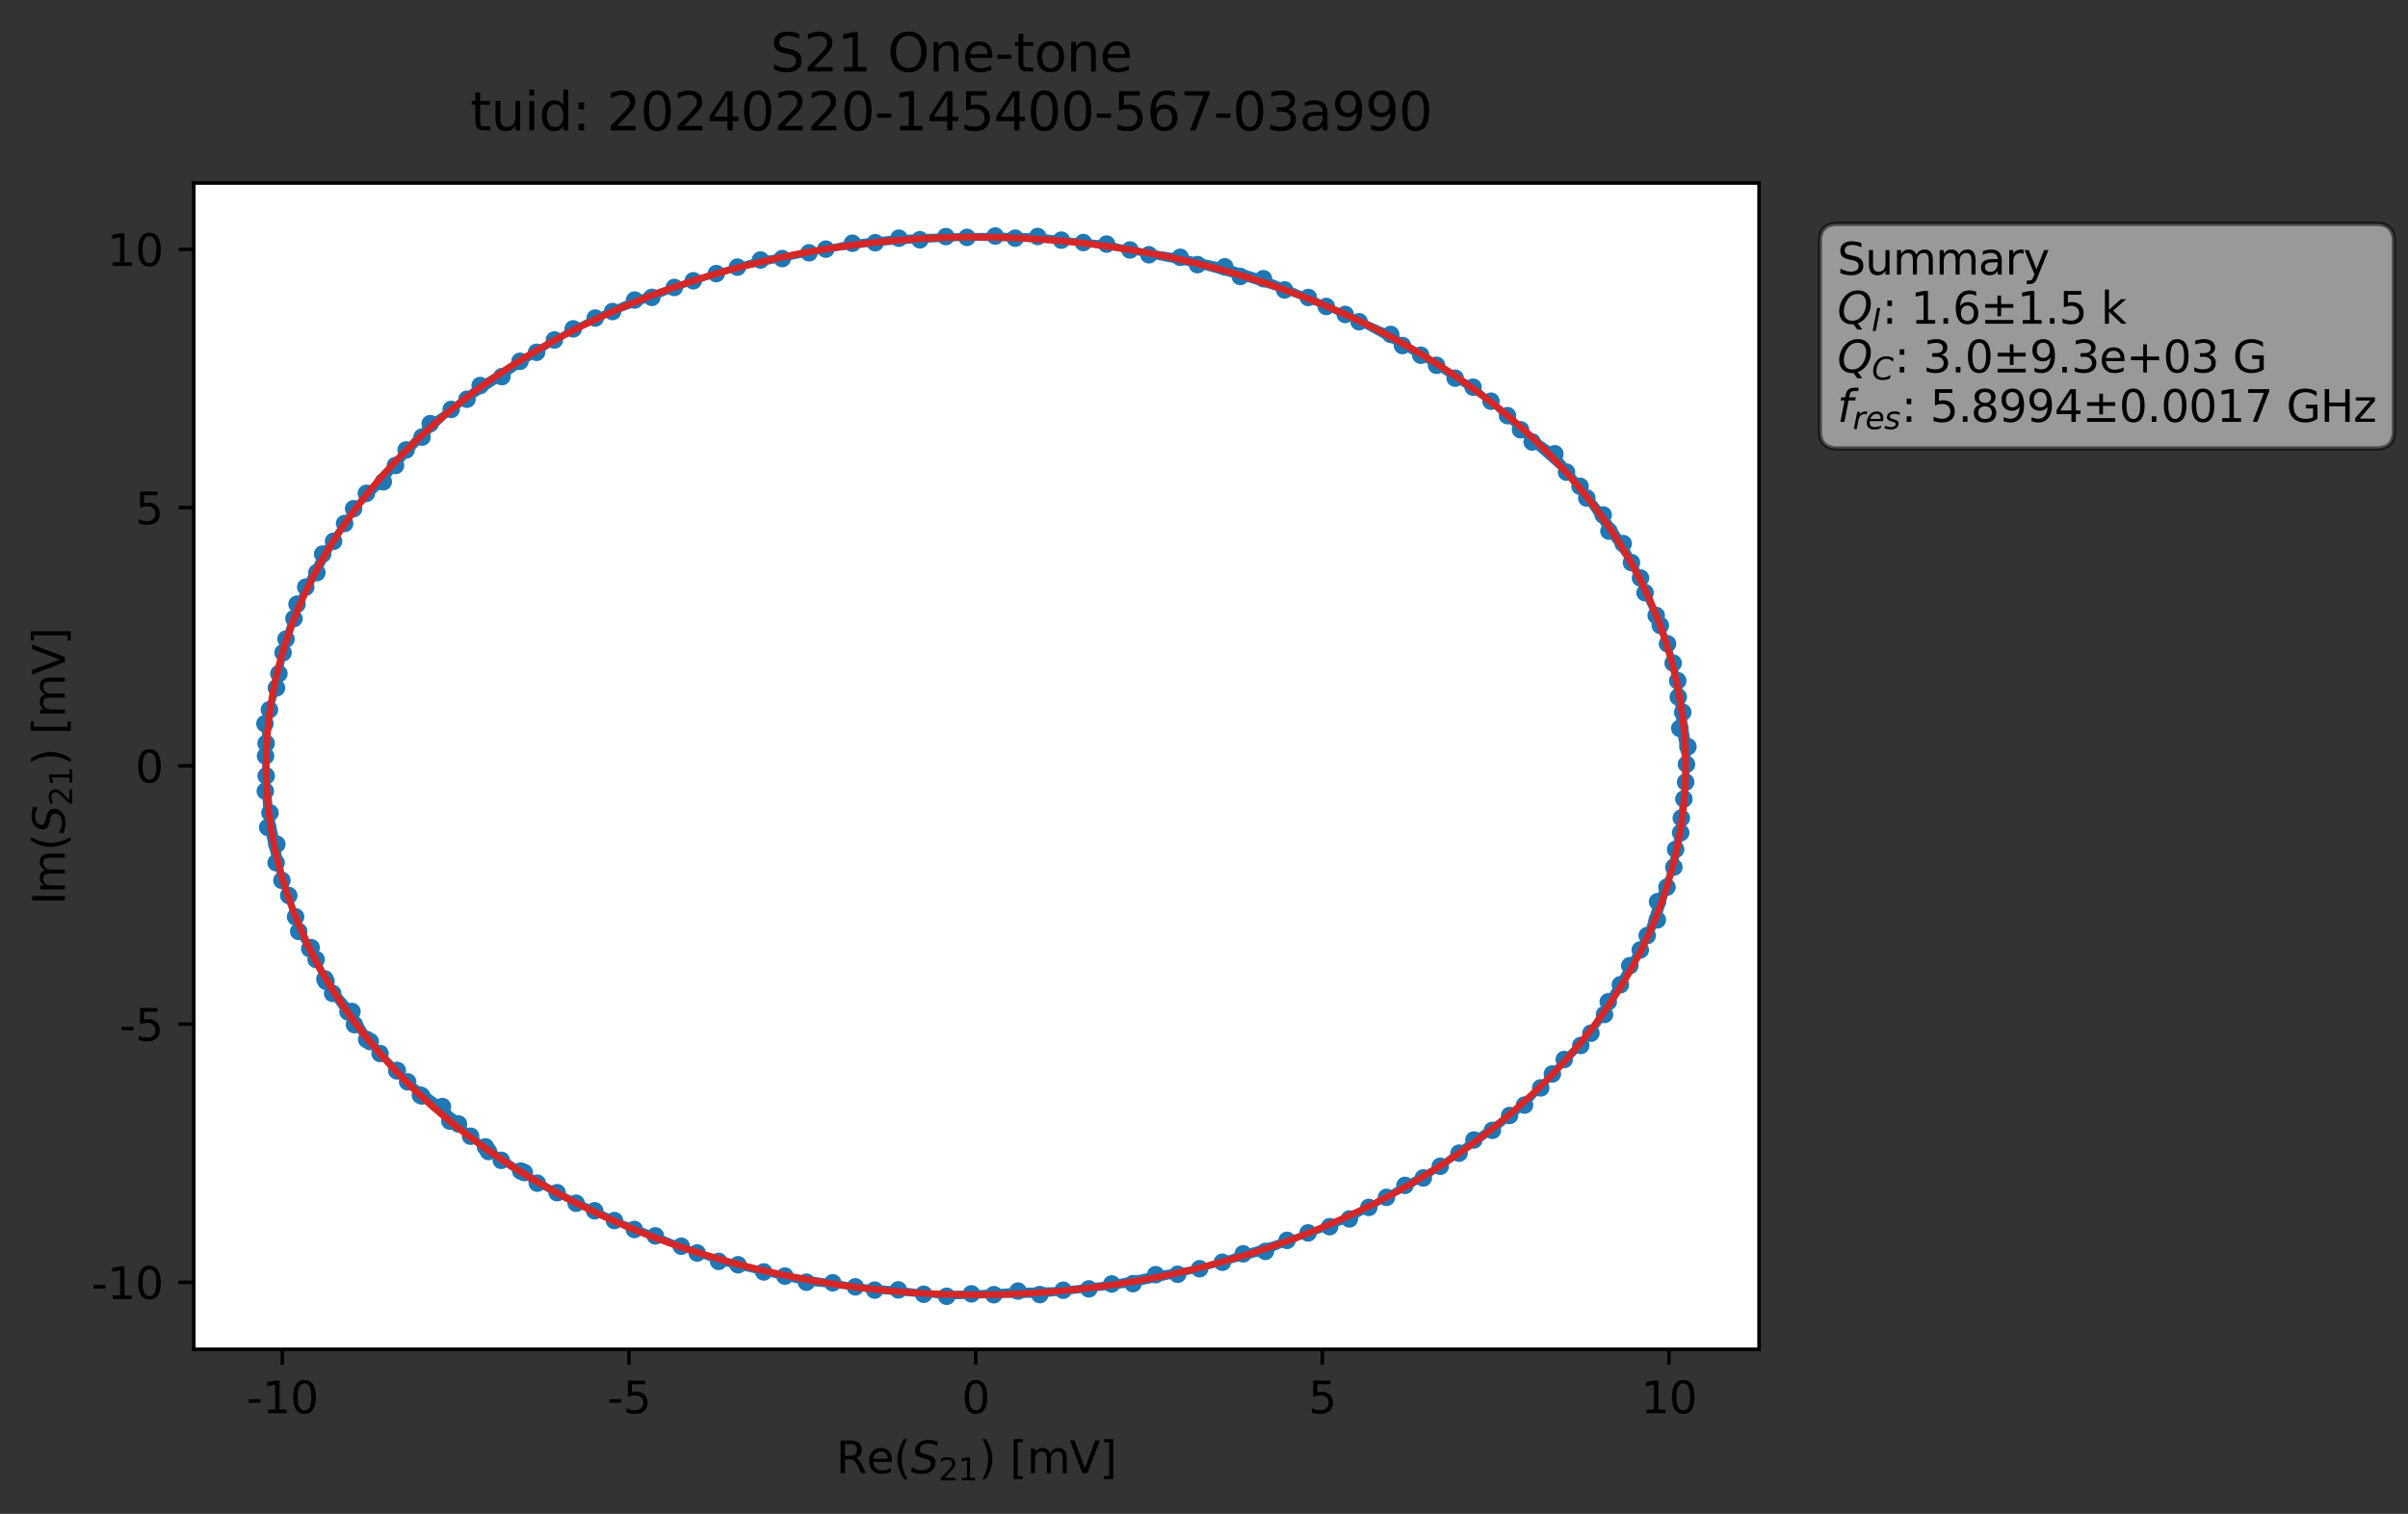 <?xml version="1.0" encoding="utf-8" standalone="no"?>
<!DOCTYPE svg PUBLIC "-//W3C//DTD SVG 1.1//EN"
  "http://www.w3.org/Graphics/SVG/1.1/DTD/svg11.dtd">
<svg xmlns:xlink="http://www.w3.org/1999/xlink" width="549.387pt" height="345.428pt" viewBox="0 0 549.387 345.428" xmlns="http://www.w3.org/2000/svg" version="1.1">
 <rect x="0" y="0" width="549.387" height="345.428" fill="#333333" stroke="none"/>
 <defs>
  <style type="text/css">*{stroke-linejoin: round; stroke-linecap: butt}</style>
 </defs>
 <g id="figure_1">
  <g id="patch_1">
   <path d="M 0 345.428 
L 549.387 345.428 
L 549.387 -0 
L 0 -0 
L 0 345.428 
z
" style="fill: none; opacity: 0"/>
  </g>
  <g id="axes_1">
   <g id="patch_2">
    <path d="M 44.211 307.872 
L 401.331 307.872 
L 401.331 41.76 
L 44.211 41.76 
z
" style="fill: #ffffff"/>
   </g>
   <g id="matplotlib.axis_1">
    <g id="xtick_1">
     <g id="line2d_1">
      <defs>
       <path id="mc16f42c2fa" d="M 0 0 
L 0 3.5 
" style="stroke: #000000; stroke-width: 0.8"/>
      </defs>
      <g>
       <use xlink:href="#mc16f42c2fa" x="64.421" y="307.872" style="stroke: #000000; stroke-width: 0.8"/>
      </g>
     </g>
     <g id="text_1">
      <!-- -10 -->
      <g transform="translate(56.254 322.47) scale(0.1 -0.1)">
       <defs>
        <path id="DejaVuSans-2d" d="M 313 2009 
L 1997 2009 
L 1997 1497 
L 313 1497 
L 313 2009 
z
" transform="scale(0.016)"/>
        <path id="DejaVuSans-31" d="M 794 531 
L 1825 531 
L 1825 4091 
L 703 3866 
L 703 4441 
L 1819 4666 
L 2450 4666 
L 2450 531 
L 3481 531 
L 3481 0 
L 794 0 
L 794 531 
z
" transform="scale(0.016)"/>
        <path id="DejaVuSans-30" d="M 2034 4250 
Q 1547 4250 1301 3770 
Q 1056 3291 1056 2328 
Q 1056 1369 1301 889 
Q 1547 409 2034 409 
Q 2525 409 2770 889 
Q 3016 1369 3016 2328 
Q 3016 3291 2770 3770 
Q 2525 4250 2034 4250 
z
M 2034 4750 
Q 2819 4750 3233 4129 
Q 3647 3509 3647 2328 
Q 3647 1150 3233 529 
Q 2819 -91 2034 -91 
Q 1250 -91 836 529 
Q 422 1150 422 2328 
Q 422 3509 836 4129 
Q 1250 4750 2034 4750 
z
" transform="scale(0.016)"/>
       </defs>
       <use xlink:href="#DejaVuSans-2d"/>
       <use xlink:href="#DejaVuSans-31" x="36.084"/>
       <use xlink:href="#DejaVuSans-30" x="99.707"/>
      </g>
     </g>
    </g>
    <g id="xtick_2">
     <g id="line2d_2">
      <g>
       <use xlink:href="#mc16f42c2fa" x="143.511" y="307.872" style="stroke: #000000; stroke-width: 0.8"/>
      </g>
     </g>
     <g id="text_2">
      <!-- -5 -->
      <g transform="translate(138.525 322.47) scale(0.1 -0.1)">
       <defs>
        <path id="DejaVuSans-35" d="M 691 4666 
L 3169 4666 
L 3169 4134 
L 1269 4134 
L 1269 2991 
Q 1406 3038 1543 3061 
Q 1681 3084 1819 3084 
Q 2600 3084 3056 2656 
Q 3513 2228 3513 1497 
Q 3513 744 3044 326 
Q 2575 -91 1722 -91 
Q 1428 -91 1123 -41 
Q 819 9 494 109 
L 494 744 
Q 775 591 1075 516 
Q 1375 441 1709 441 
Q 2250 441 2565 725 
Q 2881 1009 2881 1497 
Q 2881 1984 2565 2268 
Q 2250 2553 1709 2553 
Q 1456 2553 1204 2497 
Q 953 2441 691 2322 
L 691 4666 
z
" transform="scale(0.016)"/>
       </defs>
       <use xlink:href="#DejaVuSans-2d"/>
       <use xlink:href="#DejaVuSans-35" x="36.084"/>
      </g>
     </g>
    </g>
    <g id="xtick_3">
     <g id="line2d_3">
      <g>
       <use xlink:href="#mc16f42c2fa" x="222.601" y="307.872" style="stroke: #000000; stroke-width: 0.8"/>
      </g>
     </g>
     <g id="text_3">
      <!-- 0 -->
      <g transform="translate(219.419 322.47) scale(0.1 -0.1)">
       <use xlink:href="#DejaVuSans-30"/>
      </g>
     </g>
    </g>
    <g id="xtick_4">
     <g id="line2d_4">
      <g>
       <use xlink:href="#mc16f42c2fa" x="301.691" y="307.872" style="stroke: #000000; stroke-width: 0.8"/>
      </g>
     </g>
     <g id="text_4">
      <!-- 5 -->
      <g transform="translate(298.509 322.47) scale(0.1 -0.1)">
       <use xlink:href="#DejaVuSans-35"/>
      </g>
     </g>
    </g>
    <g id="xtick_5">
     <g id="line2d_5">
      <g>
       <use xlink:href="#mc16f42c2fa" x="380.781" y="307.872" style="stroke: #000000; stroke-width: 0.8"/>
      </g>
     </g>
     <g id="text_5">
      <!-- 10 -->
      <g transform="translate(374.418 322.47) scale(0.1 -0.1)">
       <use xlink:href="#DejaVuSans-31"/>
       <use xlink:href="#DejaVuSans-30" x="63.623"/>
      </g>
     </g>
    </g>
    <g id="text_6">
     <!-- Re$(S_{21})$ [mV] -->
     <g transform="translate(190.771 336.149) scale(0.1 -0.1)">
      <defs>
       <path id="DejaVuSans-52" d="M 2841 2188 
Q 3044 2119 3236 1894 
Q 3428 1669 3622 1275 
L 4263 0 
L 3584 0 
L 2988 1197 
Q 2756 1666 2539 1819 
Q 2322 1972 1947 1972 
L 1259 1972 
L 1259 0 
L 628 0 
L 628 4666 
L 2053 4666 
Q 2853 4666 3247 4331 
Q 3641 3997 3641 3322 
Q 3641 2881 3436 2590 
Q 3231 2300 2841 2188 
z
M 1259 4147 
L 1259 2491 
L 2053 2491 
Q 2509 2491 2742 2702 
Q 2975 2913 2975 3322 
Q 2975 3731 2742 3939 
Q 2509 4147 2053 4147 
L 1259 4147 
z
" transform="scale(0.016)"/>
       <path id="DejaVuSans-65" d="M 3597 1894 
L 3597 1613 
L 953 1613 
Q 991 1019 1311 708 
Q 1631 397 2203 397 
Q 2534 397 2845 478 
Q 3156 559 3463 722 
L 3463 178 
Q 3153 47 2828 -22 
Q 2503 -91 2169 -91 
Q 1331 -91 842 396 
Q 353 884 353 1716 
Q 353 2575 817 3079 
Q 1281 3584 2069 3584 
Q 2775 3584 3186 3129 
Q 3597 2675 3597 1894 
z
M 3022 2063 
Q 3016 2534 2758 2815 
Q 2500 3097 2075 3097 
Q 1594 3097 1305 2825 
Q 1016 2553 972 2059 
L 3022 2063 
z
" transform="scale(0.016)"/>
       <path id="DejaVuSans-28" d="M 1984 4856 
Q 1566 4138 1362 3434 
Q 1159 2731 1159 2009 
Q 1159 1288 1364 580 
Q 1569 -128 1984 -844 
L 1484 -844 
Q 1016 -109 783 600 
Q 550 1309 550 2009 
Q 550 2706 781 3412 
Q 1013 4119 1484 4856 
L 1984 4856 
z
" transform="scale(0.016)"/>
       <path id="DejaVuSans-Oblique-53" d="M 3859 4513 
L 3738 3897 
Q 3422 4066 3111 4152 
Q 2800 4238 2509 4238 
Q 1944 4238 1609 3991 
Q 1275 3744 1275 3334 
Q 1275 3109 1398 2989 
Q 1522 2869 2034 2731 
L 2413 2638 
Q 3053 2472 3303 2217 
Q 3553 1963 3553 1503 
Q 3553 797 2998 353 
Q 2444 -91 1538 -91 
Q 1166 -91 791 -17 
Q 416 56 38 206 
L 166 856 
Q 513 641 861 531 
Q 1209 422 1556 422 
Q 2147 422 2503 684 
Q 2859 947 2859 1369 
Q 2859 1650 2717 1795 
Q 2575 1941 2106 2059 
L 1728 2156 
Q 1081 2325 845 2545 
Q 609 2766 609 3163 
Q 609 3859 1145 4304 
Q 1681 4750 2541 4750 
Q 2875 4750 3203 4690 
Q 3531 4631 3859 4513 
z
" transform="scale(0.016)"/>
       <path id="DejaVuSans-32" d="M 1228 531 
L 3431 531 
L 3431 0 
L 469 0 
L 469 531 
Q 828 903 1448 1529 
Q 2069 2156 2228 2338 
Q 2531 2678 2651 2914 
Q 2772 3150 2772 3378 
Q 2772 3750 2511 3984 
Q 2250 4219 1831 4219 
Q 1534 4219 1204 4116 
Q 875 4013 500 3803 
L 500 4441 
Q 881 4594 1212 4672 
Q 1544 4750 1819 4750 
Q 2544 4750 2975 4387 
Q 3406 4025 3406 3419 
Q 3406 3131 3298 2873 
Q 3191 2616 2906 2266 
Q 2828 2175 2409 1742 
Q 1991 1309 1228 531 
z
" transform="scale(0.016)"/>
       <path id="DejaVuSans-29" d="M 513 4856 
L 1013 4856 
Q 1481 4119 1714 3412 
Q 1947 2706 1947 2009 
Q 1947 1309 1714 600 
Q 1481 -109 1013 -844 
L 513 -844 
Q 928 -128 1133 580 
Q 1338 1288 1338 2009 
Q 1338 2731 1133 3434 
Q 928 4138 513 4856 
z
" transform="scale(0.016)"/>
       <path id="DejaVuSans-20" transform="scale(0.016)"/>
       <path id="DejaVuSans-5b" d="M 550 4863 
L 1875 4863 
L 1875 4416 
L 1125 4416 
L 1125 -397 
L 1875 -397 
L 1875 -844 
L 550 -844 
L 550 4863 
z
" transform="scale(0.016)"/>
       <path id="DejaVuSans-6d" d="M 3328 2828 
Q 3544 3216 3844 3400 
Q 4144 3584 4550 3584 
Q 5097 3584 5394 3201 
Q 5691 2819 5691 2113 
L 5691 0 
L 5113 0 
L 5113 2094 
Q 5113 2597 4934 2840 
Q 4756 3084 4391 3084 
Q 3944 3084 3684 2787 
Q 3425 2491 3425 1978 
L 3425 0 
L 2847 0 
L 2847 2094 
Q 2847 2600 2669 2842 
Q 2491 3084 2119 3084 
Q 1678 3084 1418 2786 
Q 1159 2488 1159 1978 
L 1159 0 
L 581 0 
L 581 3500 
L 1159 3500 
L 1159 2956 
Q 1356 3278 1631 3431 
Q 1906 3584 2284 3584 
Q 2666 3584 2933 3390 
Q 3200 3197 3328 2828 
z
" transform="scale(0.016)"/>
       <path id="DejaVuSans-56" d="M 1831 0 
L 50 4666 
L 709 4666 
L 2188 738 
L 3669 4666 
L 4325 4666 
L 2547 0 
L 1831 0 
z
" transform="scale(0.016)"/>
       <path id="DejaVuSans-5d" d="M 1947 4863 
L 1947 -844 
L 622 -844 
L 622 -397 
L 1369 -397 
L 1369 4416 
L 622 4416 
L 622 4863 
L 1947 4863 
z
" transform="scale(0.016)"/>
      </defs>
      <use xlink:href="#DejaVuSans-52" transform="translate(0 0.016)"/>
      <use xlink:href="#DejaVuSans-65" transform="translate(69.482 0.016)"/>
      <use xlink:href="#DejaVuSans-28" transform="translate(131.006 0.016)"/>
      <use xlink:href="#DejaVuSans-Oblique-53" transform="translate(170.02 0.016)"/>
      <use xlink:href="#DejaVuSans-32" transform="translate(233.496 -16.391) scale(0.7)"/>
      <use xlink:href="#DejaVuSans-31" transform="translate(278.032 -16.391) scale(0.7)"/>
      <use xlink:href="#DejaVuSans-29" transform="translate(325.303 0.016)"/>
      <use xlink:href="#DejaVuSans-20" transform="translate(364.316 0.016)"/>
      <use xlink:href="#DejaVuSans-5b" transform="translate(396.104 0.016)"/>
      <use xlink:href="#DejaVuSans-6d" transform="translate(435.117 0.016)"/>
      <use xlink:href="#DejaVuSans-56" transform="translate(532.529 0.016)"/>
      <use xlink:href="#DejaVuSans-5d" transform="translate(600.938 0.016)"/>
     </g>
    </g>
   </g>
   <g id="matplotlib.axis_2">
    <g id="ytick_1">
     <g id="line2d_6">
      <defs>
       <path id="me115f2fdb2" d="M 0 0 
L -3.5 0 
" style="stroke: #000000; stroke-width: 0.8"/>
      </defs>
      <g>
       <use xlink:href="#me115f2fdb2" x="44.211" y="292.602" style="stroke: #000000; stroke-width: 0.8"/>
      </g>
     </g>
     <g id="text_7">
      <!-- -10 -->
      <g transform="translate(20.878 296.401) scale(0.1 -0.1)">
       <use xlink:href="#DejaVuSans-2d"/>
       <use xlink:href="#DejaVuSans-31" x="36.084"/>
       <use xlink:href="#DejaVuSans-30" x="99.707"/>
      </g>
     </g>
    </g>
    <g id="ytick_2">
     <g id="line2d_7">
      <g>
       <use xlink:href="#me115f2fdb2" x="44.211" y="233.674" style="stroke: #000000; stroke-width: 0.8"/>
      </g>
     </g>
     <g id="text_8">
      <!-- -5 -->
      <g transform="translate(27.241 237.473) scale(0.1 -0.1)">
       <use xlink:href="#DejaVuSans-2d"/>
       <use xlink:href="#DejaVuSans-35" x="36.084"/>
      </g>
     </g>
    </g>
    <g id="ytick_3">
     <g id="line2d_8">
      <g>
       <use xlink:href="#me115f2fdb2" x="44.211" y="174.745" style="stroke: #000000; stroke-width: 0.8"/>
      </g>
     </g>
     <g id="text_9">
      <!-- 0 -->
      <g transform="translate(30.848 178.544) scale(0.1 -0.1)">
       <use xlink:href="#DejaVuSans-30"/>
      </g>
     </g>
    </g>
    <g id="ytick_4">
     <g id="line2d_9">
      <g>
       <use xlink:href="#me115f2fdb2" x="44.211" y="115.816" style="stroke: #000000; stroke-width: 0.8"/>
      </g>
     </g>
     <g id="text_10">
      <!-- 5 -->
      <g transform="translate(30.848 119.616) scale(0.1 -0.1)">
       <use xlink:href="#DejaVuSans-35"/>
      </g>
     </g>
    </g>
    <g id="ytick_5">
     <g id="line2d_10">
      <g>
       <use xlink:href="#me115f2fdb2" x="44.211" y="56.888" style="stroke: #000000; stroke-width: 0.8"/>
      </g>
     </g>
     <g id="text_11">
      <!-- 10 -->
      <g transform="translate(24.486 60.687) scale(0.1 -0.1)">
       <use xlink:href="#DejaVuSans-31"/>
       <use xlink:href="#DejaVuSans-30" x="63.623"/>
      </g>
     </g>
    </g>
    <g id="text_12">
     <!-- Im$(S_{21})$ [mV] -->
     <g transform="translate(14.798 206.466) rotate(-90) scale(0.1 -0.1)">
      <defs>
       <path id="DejaVuSans-49" d="M 628 4666 
L 1259 4666 
L 1259 0 
L 628 0 
L 628 4666 
z
" transform="scale(0.016)"/>
      </defs>
      <use xlink:href="#DejaVuSans-49" transform="translate(0 0.016)"/>
      <use xlink:href="#DejaVuSans-6d" transform="translate(25.867 0.016)"/>
      <use xlink:href="#DejaVuSans-28" transform="translate(123.279 0.016)"/>
      <use xlink:href="#DejaVuSans-Oblique-53" transform="translate(162.293 0.016)"/>
      <use xlink:href="#DejaVuSans-32" transform="translate(225.77 -16.391) scale(0.7)"/>
      <use xlink:href="#DejaVuSans-31" transform="translate(270.306 -16.391) scale(0.7)"/>
      <use xlink:href="#DejaVuSans-29" transform="translate(317.576 0.016)"/>
      <use xlink:href="#DejaVuSans-20" transform="translate(356.59 0.016)"/>
      <use xlink:href="#DejaVuSans-5b" transform="translate(388.377 0.016)"/>
      <use xlink:href="#DejaVuSans-6d" transform="translate(427.391 0.016)"/>
      <use xlink:href="#DejaVuSans-56" transform="translate(524.803 0.016)"/>
      <use xlink:href="#DejaVuSans-5d" transform="translate(593.211 0.016)"/>
     </g>
    </g>
   </g>
   <g id="line2d_11">
    <path d="M 119.624 267.547 
L 111.44 262.74 
L 104.596 256.463 
L 96.223 250.064 
L 90.528 244.329 
L 84.474 237.664 
L 80.297 230.804 
L 74.371 223.905 
L 70.673 216.462 
L 67.436 209.196 
L 64.32 200.875 
L 63.159 192.625 
L 61.588 185.466 
L 60.738 177.034 
L 60.717 169.607 
L 61.475 161.942 
L 63.626 153.712 
L 65.258 145.824 
L 67.772 137.863 
L 72.297 130.662 
L 76.102 123.501 
L 80.675 116.066 
L 87.443 109.935 
L 92.652 102.668 
L 98.158 96.657 
L 106.544 91.087 
L 114.507 85.936 
L 122.419 80.39 
L 130.774 75.042 
L 139.761 71.086 
L 148.717 67.851 
L 158.177 64.072 
L 168.242 60.954 
L 178.468 59.005 
L 188.42 56.843 
L 199.689 55.385 
L 209.882 54.707 
L 220.619 54.165 
L 231.617 54.345 
L 242.151 54.798 
L 252.475 55.701 
L 262.122 58.134 
L 273.201 60.383 
L 282.968 63.081 
L 293.08 66.153 
L 302.589 69.927 
L 310.081 73.409 
L 319.972 78.85 
L 327.743 83.346 
L 336.082 88.347 
L 343.933 94.838 
L 349.566 100.848 
L 357.398 107.728 
L 362.029 113.642 
L 367.082 121.186 
L 372.222 128.373 
L 378.798 142.715 
L 381.733 151.309 
L 382.904 159.035 
L 383.251 166.187 
L 384.771 174.39 
L 384.18 182.307 
L 383.447 189.993 
L 381.887 197.863 
L 378.173 205.742 
L 375.812 213.474 
L 371.84 220.344 
L 366.923 228.58 
L 362.968 235.743 
L 356.89 241.75 
L 351.516 248.224 
L 344.415 254.525 
L 336.274 260.116 
L 328.593 266.105 
L 320.543 270.477 
L 312.296 275.499 
L 303.353 279.9 
L 293.648 283.019 
L 283.635 286.097 
L 273.689 289.493 
L 263.669 290.853 
L 253.64 292.963 
L 242.573 294.4 
L 232.268 294.595 
L 221.626 295.226 
L 210.74 295.313 
L 199.55 294.369 
L 189.984 292.705 
L 179.072 291.17 
L 168.386 288.588 
L 159.062 285.899 
L 149.52 281.999 
L 140.186 278.504 
L 131.451 274.547 
L 122.579 269.964 
L 114.365 264.758 
L 107.369 259.254 
L 100.941 252.49 
L 93.002 246.849 
L 86.712 240.382 
L 80.872 233.8 
L 75.894 226.67 
L 72.123 218.926 
L 68.144 212.522 
L 65.879 204.336 
L 62.998 196.844 
L 61.075 188.783 
L 60.533 180.512 
L 60.587 172.501 
L 60.444 165.131 
L 63.072 156.953 
L 64.583 148.914 
L 67.064 141.148 
L 69.756 133.973 
L 73.613 126.423 
L 83.596 112.571 
L 90.227 106.214 
L 96.285 99.74 
L 102.938 93.422 
L 109.549 87.966 
L 126.488 77.57 
L 135.797 72.576 
L 144.796 68.463 
L 153.841 65.591 
L 163.428 62.428 
L 173.503 59.325 
L 184.582 57.685 
L 194.489 55.499 
L 205.094 54.349 
L 215.803 53.985 
L 227.067 53.856 
L 236.748 53.964 
L 247.154 55.342 
L 257.809 57.038 
L 269.265 58.71 
L 279.427 60.891 
L 288.247 63.591 
L 298.492 67.878 
L 306.917 71.751 
L 317.298 76.311 
L 324.147 81.049 
L 331.996 86.281 
L 340.163 91.543 
L 346.912 98.054 
L 354.742 103.535 
L 360.489 110.962 
L 365.769 117.504 
L 370.332 124.036 
L 374.282 131.887 
L 377.864 140.433 
L 380.444 146.895 
L 382.776 155.329 
L 385.098 170.368 
L 384.585 178.456 
L 383.592 186.649 
L 382.295 193.805 
L 380.323 202.416 
L 378.12 209.887 
L 369.691 224.691 
L 366.066 231.481 
L 360.655 238.545 
L 354.173 245.051 
L 347.819 252.155 
L 340.497 257.913 
L 324.736 268.77 
L 316.325 273.209 
L 307.867 278.124 
L 298.448 281.311 
L 288.7 285.535 
L 278.881 288.015 
L 268.685 290.755 
L 258.481 292.894 
L 237.242 295.389 
L 226.741 295.419 
L 215.984 295.776 
L 204.945 294.319 
L 195.144 293.626 
L 183.993 292.565 
L 163.955 287.817 
L 155.425 284.351 
L 144.735 280.534 
L 127.103 272.138 
L 118.811 267.205 
L 110.76 261.682 
L 102.638 255.805 
L 95.913 249.891 
L 90.644 244.261 
L 83.663 237.189 
L 79.4 230.881 
L 74.136 223.374 
L 70.988 216.235 
L 70.988 216.235 
" clip-path="url(#pf90b122eae)" style="fill: none; stroke: #1f77b4; stroke-width: 1.5; stroke-linecap: square"/>
    <defs>
     <path id="m275769cc0d" d="M 0 1.5 
C 0.398 1.5 0.779 1.342 1.061 1.061 
C 1.342 0.779 1.5 0.398 1.5 0 
C 1.5 -0.398 1.342 -0.779 1.061 -1.061 
C 0.779 -1.342 0.398 -1.5 0 -1.5 
C -0.398 -1.5 -0.779 -1.342 -1.061 -1.061 
C -1.342 -0.779 -1.5 -0.398 -1.5 0 
C -1.5 0.398 -1.342 0.779 -1.061 1.061 
C -0.779 1.342 -0.398 1.5 0 1.5 
z
" style="stroke: #1f77b4"/>
    </defs>
    <g clip-path="url(#pf90b122eae)">
     <use xlink:href="#m275769cc0d" x="119.624" y="267.547" style="fill: #1f77b4; stroke: #1f77b4"/>
     <use xlink:href="#m275769cc0d" x="111.44" y="262.74" style="fill: #1f77b4; stroke: #1f77b4"/>
     <use xlink:href="#m275769cc0d" x="104.596" y="256.463" style="fill: #1f77b4; stroke: #1f77b4"/>
     <use xlink:href="#m275769cc0d" x="96.223" y="250.064" style="fill: #1f77b4; stroke: #1f77b4"/>
     <use xlink:href="#m275769cc0d" x="90.528" y="244.329" style="fill: #1f77b4; stroke: #1f77b4"/>
     <use xlink:href="#m275769cc0d" x="84.474" y="237.664" style="fill: #1f77b4; stroke: #1f77b4"/>
     <use xlink:href="#m275769cc0d" x="80.297" y="230.804" style="fill: #1f77b4; stroke: #1f77b4"/>
     <use xlink:href="#m275769cc0d" x="74.371" y="223.905" style="fill: #1f77b4; stroke: #1f77b4"/>
     <use xlink:href="#m275769cc0d" x="70.673" y="216.462" style="fill: #1f77b4; stroke: #1f77b4"/>
     <use xlink:href="#m275769cc0d" x="67.436" y="209.196" style="fill: #1f77b4; stroke: #1f77b4"/>
     <use xlink:href="#m275769cc0d" x="64.32" y="200.875" style="fill: #1f77b4; stroke: #1f77b4"/>
     <use xlink:href="#m275769cc0d" x="63.159" y="192.625" style="fill: #1f77b4; stroke: #1f77b4"/>
     <use xlink:href="#m275769cc0d" x="61.588" y="185.466" style="fill: #1f77b4; stroke: #1f77b4"/>
     <use xlink:href="#m275769cc0d" x="60.738" y="177.034" style="fill: #1f77b4; stroke: #1f77b4"/>
     <use xlink:href="#m275769cc0d" x="60.717" y="169.607" style="fill: #1f77b4; stroke: #1f77b4"/>
     <use xlink:href="#m275769cc0d" x="61.475" y="161.942" style="fill: #1f77b4; stroke: #1f77b4"/>
     <use xlink:href="#m275769cc0d" x="63.626" y="153.712" style="fill: #1f77b4; stroke: #1f77b4"/>
     <use xlink:href="#m275769cc0d" x="65.258" y="145.824" style="fill: #1f77b4; stroke: #1f77b4"/>
     <use xlink:href="#m275769cc0d" x="67.772" y="137.863" style="fill: #1f77b4; stroke: #1f77b4"/>
     <use xlink:href="#m275769cc0d" x="72.297" y="130.662" style="fill: #1f77b4; stroke: #1f77b4"/>
     <use xlink:href="#m275769cc0d" x="76.102" y="123.501" style="fill: #1f77b4; stroke: #1f77b4"/>
     <use xlink:href="#m275769cc0d" x="80.675" y="116.066" style="fill: #1f77b4; stroke: #1f77b4"/>
     <use xlink:href="#m275769cc0d" x="87.443" y="109.935" style="fill: #1f77b4; stroke: #1f77b4"/>
     <use xlink:href="#m275769cc0d" x="92.652" y="102.668" style="fill: #1f77b4; stroke: #1f77b4"/>
     <use xlink:href="#m275769cc0d" x="98.158" y="96.657" style="fill: #1f77b4; stroke: #1f77b4"/>
     <use xlink:href="#m275769cc0d" x="106.544" y="91.087" style="fill: #1f77b4; stroke: #1f77b4"/>
     <use xlink:href="#m275769cc0d" x="114.507" y="85.936" style="fill: #1f77b4; stroke: #1f77b4"/>
     <use xlink:href="#m275769cc0d" x="122.419" y="80.39" style="fill: #1f77b4; stroke: #1f77b4"/>
     <use xlink:href="#m275769cc0d" x="130.774" y="75.042" style="fill: #1f77b4; stroke: #1f77b4"/>
     <use xlink:href="#m275769cc0d" x="139.761" y="71.086" style="fill: #1f77b4; stroke: #1f77b4"/>
     <use xlink:href="#m275769cc0d" x="148.717" y="67.851" style="fill: #1f77b4; stroke: #1f77b4"/>
     <use xlink:href="#m275769cc0d" x="158.177" y="64.072" style="fill: #1f77b4; stroke: #1f77b4"/>
     <use xlink:href="#m275769cc0d" x="168.242" y="60.954" style="fill: #1f77b4; stroke: #1f77b4"/>
     <use xlink:href="#m275769cc0d" x="178.468" y="59.005" style="fill: #1f77b4; stroke: #1f77b4"/>
     <use xlink:href="#m275769cc0d" x="188.42" y="56.843" style="fill: #1f77b4; stroke: #1f77b4"/>
     <use xlink:href="#m275769cc0d" x="199.689" y="55.385" style="fill: #1f77b4; stroke: #1f77b4"/>
     <use xlink:href="#m275769cc0d" x="209.882" y="54.707" style="fill: #1f77b4; stroke: #1f77b4"/>
     <use xlink:href="#m275769cc0d" x="220.619" y="54.165" style="fill: #1f77b4; stroke: #1f77b4"/>
     <use xlink:href="#m275769cc0d" x="231.617" y="54.345" style="fill: #1f77b4; stroke: #1f77b4"/>
     <use xlink:href="#m275769cc0d" x="242.151" y="54.798" style="fill: #1f77b4; stroke: #1f77b4"/>
     <use xlink:href="#m275769cc0d" x="252.475" y="55.701" style="fill: #1f77b4; stroke: #1f77b4"/>
     <use xlink:href="#m275769cc0d" x="262.122" y="58.134" style="fill: #1f77b4; stroke: #1f77b4"/>
     <use xlink:href="#m275769cc0d" x="273.201" y="60.383" style="fill: #1f77b4; stroke: #1f77b4"/>
     <use xlink:href="#m275769cc0d" x="282.968" y="63.081" style="fill: #1f77b4; stroke: #1f77b4"/>
     <use xlink:href="#m275769cc0d" x="293.08" y="66.153" style="fill: #1f77b4; stroke: #1f77b4"/>
     <use xlink:href="#m275769cc0d" x="302.589" y="69.927" style="fill: #1f77b4; stroke: #1f77b4"/>
     <use xlink:href="#m275769cc0d" x="310.081" y="73.409" style="fill: #1f77b4; stroke: #1f77b4"/>
     <use xlink:href="#m275769cc0d" x="319.972" y="78.85" style="fill: #1f77b4; stroke: #1f77b4"/>
     <use xlink:href="#m275769cc0d" x="327.743" y="83.346" style="fill: #1f77b4; stroke: #1f77b4"/>
     <use xlink:href="#m275769cc0d" x="336.082" y="88.347" style="fill: #1f77b4; stroke: #1f77b4"/>
     <use xlink:href="#m275769cc0d" x="343.933" y="94.838" style="fill: #1f77b4; stroke: #1f77b4"/>
     <use xlink:href="#m275769cc0d" x="349.566" y="100.848" style="fill: #1f77b4; stroke: #1f77b4"/>
     <use xlink:href="#m275769cc0d" x="357.398" y="107.728" style="fill: #1f77b4; stroke: #1f77b4"/>
     <use xlink:href="#m275769cc0d" x="362.029" y="113.642" style="fill: #1f77b4; stroke: #1f77b4"/>
     <use xlink:href="#m275769cc0d" x="367.082" y="121.186" style="fill: #1f77b4; stroke: #1f77b4"/>
     <use xlink:href="#m275769cc0d" x="372.222" y="128.373" style="fill: #1f77b4; stroke: #1f77b4"/>
     <use xlink:href="#m275769cc0d" x="375.328" y="135.24" style="fill: #1f77b4; stroke: #1f77b4"/>
     <use xlink:href="#m275769cc0d" x="378.798" y="142.715" style="fill: #1f77b4; stroke: #1f77b4"/>
     <use xlink:href="#m275769cc0d" x="381.733" y="151.309" style="fill: #1f77b4; stroke: #1f77b4"/>
     <use xlink:href="#m275769cc0d" x="382.904" y="159.035" style="fill: #1f77b4; stroke: #1f77b4"/>
     <use xlink:href="#m275769cc0d" x="383.251" y="166.187" style="fill: #1f77b4; stroke: #1f77b4"/>
     <use xlink:href="#m275769cc0d" x="384.771" y="174.39" style="fill: #1f77b4; stroke: #1f77b4"/>
     <use xlink:href="#m275769cc0d" x="384.18" y="182.307" style="fill: #1f77b4; stroke: #1f77b4"/>
     <use xlink:href="#m275769cc0d" x="383.447" y="189.993" style="fill: #1f77b4; stroke: #1f77b4"/>
     <use xlink:href="#m275769cc0d" x="381.887" y="197.863" style="fill: #1f77b4; stroke: #1f77b4"/>
     <use xlink:href="#m275769cc0d" x="378.173" y="205.742" style="fill: #1f77b4; stroke: #1f77b4"/>
     <use xlink:href="#m275769cc0d" x="375.812" y="213.474" style="fill: #1f77b4; stroke: #1f77b4"/>
     <use xlink:href="#m275769cc0d" x="371.84" y="220.344" style="fill: #1f77b4; stroke: #1f77b4"/>
     <use xlink:href="#m275769cc0d" x="366.923" y="228.58" style="fill: #1f77b4; stroke: #1f77b4"/>
     <use xlink:href="#m275769cc0d" x="362.968" y="235.743" style="fill: #1f77b4; stroke: #1f77b4"/>
     <use xlink:href="#m275769cc0d" x="356.89" y="241.75" style="fill: #1f77b4; stroke: #1f77b4"/>
     <use xlink:href="#m275769cc0d" x="351.516" y="248.224" style="fill: #1f77b4; stroke: #1f77b4"/>
     <use xlink:href="#m275769cc0d" x="344.415" y="254.525" style="fill: #1f77b4; stroke: #1f77b4"/>
     <use xlink:href="#m275769cc0d" x="336.274" y="260.116" style="fill: #1f77b4; stroke: #1f77b4"/>
     <use xlink:href="#m275769cc0d" x="328.593" y="266.105" style="fill: #1f77b4; stroke: #1f77b4"/>
     <use xlink:href="#m275769cc0d" x="320.543" y="270.477" style="fill: #1f77b4; stroke: #1f77b4"/>
     <use xlink:href="#m275769cc0d" x="312.296" y="275.499" style="fill: #1f77b4; stroke: #1f77b4"/>
     <use xlink:href="#m275769cc0d" x="303.353" y="279.9" style="fill: #1f77b4; stroke: #1f77b4"/>
     <use xlink:href="#m275769cc0d" x="293.648" y="283.019" style="fill: #1f77b4; stroke: #1f77b4"/>
     <use xlink:href="#m275769cc0d" x="283.635" y="286.097" style="fill: #1f77b4; stroke: #1f77b4"/>
     <use xlink:href="#m275769cc0d" x="273.689" y="289.493" style="fill: #1f77b4; stroke: #1f77b4"/>
     <use xlink:href="#m275769cc0d" x="263.669" y="290.853" style="fill: #1f77b4; stroke: #1f77b4"/>
     <use xlink:href="#m275769cc0d" x="253.64" y="292.963" style="fill: #1f77b4; stroke: #1f77b4"/>
     <use xlink:href="#m275769cc0d" x="242.573" y="294.4" style="fill: #1f77b4; stroke: #1f77b4"/>
     <use xlink:href="#m275769cc0d" x="232.268" y="294.595" style="fill: #1f77b4; stroke: #1f77b4"/>
     <use xlink:href="#m275769cc0d" x="221.626" y="295.226" style="fill: #1f77b4; stroke: #1f77b4"/>
     <use xlink:href="#m275769cc0d" x="210.74" y="295.313" style="fill: #1f77b4; stroke: #1f77b4"/>
     <use xlink:href="#m275769cc0d" x="199.55" y="294.369" style="fill: #1f77b4; stroke: #1f77b4"/>
     <use xlink:href="#m275769cc0d" x="189.984" y="292.705" style="fill: #1f77b4; stroke: #1f77b4"/>
     <use xlink:href="#m275769cc0d" x="179.072" y="291.17" style="fill: #1f77b4; stroke: #1f77b4"/>
     <use xlink:href="#m275769cc0d" x="168.386" y="288.588" style="fill: #1f77b4; stroke: #1f77b4"/>
     <use xlink:href="#m275769cc0d" x="159.062" y="285.899" style="fill: #1f77b4; stroke: #1f77b4"/>
     <use xlink:href="#m275769cc0d" x="149.52" y="281.999" style="fill: #1f77b4; stroke: #1f77b4"/>
     <use xlink:href="#m275769cc0d" x="140.186" y="278.504" style="fill: #1f77b4; stroke: #1f77b4"/>
     <use xlink:href="#m275769cc0d" x="131.451" y="274.547" style="fill: #1f77b4; stroke: #1f77b4"/>
     <use xlink:href="#m275769cc0d" x="122.579" y="269.964" style="fill: #1f77b4; stroke: #1f77b4"/>
     <use xlink:href="#m275769cc0d" x="114.365" y="264.758" style="fill: #1f77b4; stroke: #1f77b4"/>
     <use xlink:href="#m275769cc0d" x="107.369" y="259.254" style="fill: #1f77b4; stroke: #1f77b4"/>
     <use xlink:href="#m275769cc0d" x="100.941" y="252.49" style="fill: #1f77b4; stroke: #1f77b4"/>
     <use xlink:href="#m275769cc0d" x="93.002" y="246.849" style="fill: #1f77b4; stroke: #1f77b4"/>
     <use xlink:href="#m275769cc0d" x="86.712" y="240.382" style="fill: #1f77b4; stroke: #1f77b4"/>
     <use xlink:href="#m275769cc0d" x="80.872" y="233.8" style="fill: #1f77b4; stroke: #1f77b4"/>
     <use xlink:href="#m275769cc0d" x="75.894" y="226.67" style="fill: #1f77b4; stroke: #1f77b4"/>
     <use xlink:href="#m275769cc0d" x="72.123" y="218.926" style="fill: #1f77b4; stroke: #1f77b4"/>
     <use xlink:href="#m275769cc0d" x="68.144" y="212.522" style="fill: #1f77b4; stroke: #1f77b4"/>
     <use xlink:href="#m275769cc0d" x="65.879" y="204.336" style="fill: #1f77b4; stroke: #1f77b4"/>
     <use xlink:href="#m275769cc0d" x="62.998" y="196.844" style="fill: #1f77b4; stroke: #1f77b4"/>
     <use xlink:href="#m275769cc0d" x="61.075" y="188.783" style="fill: #1f77b4; stroke: #1f77b4"/>
     <use xlink:href="#m275769cc0d" x="60.533" y="180.512" style="fill: #1f77b4; stroke: #1f77b4"/>
     <use xlink:href="#m275769cc0d" x="60.587" y="172.501" style="fill: #1f77b4; stroke: #1f77b4"/>
     <use xlink:href="#m275769cc0d" x="60.444" y="165.131" style="fill: #1f77b4; stroke: #1f77b4"/>
     <use xlink:href="#m275769cc0d" x="63.072" y="156.953" style="fill: #1f77b4; stroke: #1f77b4"/>
     <use xlink:href="#m275769cc0d" x="64.583" y="148.914" style="fill: #1f77b4; stroke: #1f77b4"/>
     <use xlink:href="#m275769cc0d" x="67.064" y="141.148" style="fill: #1f77b4; stroke: #1f77b4"/>
     <use xlink:href="#m275769cc0d" x="69.756" y="133.973" style="fill: #1f77b4; stroke: #1f77b4"/>
     <use xlink:href="#m275769cc0d" x="73.613" y="126.423" style="fill: #1f77b4; stroke: #1f77b4"/>
     <use xlink:href="#m275769cc0d" x="78.629" y="119.452" style="fill: #1f77b4; stroke: #1f77b4"/>
     <use xlink:href="#m275769cc0d" x="83.596" y="112.571" style="fill: #1f77b4; stroke: #1f77b4"/>
     <use xlink:href="#m275769cc0d" x="90.227" y="106.214" style="fill: #1f77b4; stroke: #1f77b4"/>
     <use xlink:href="#m275769cc0d" x="96.285" y="99.74" style="fill: #1f77b4; stroke: #1f77b4"/>
     <use xlink:href="#m275769cc0d" x="102.938" y="93.422" style="fill: #1f77b4; stroke: #1f77b4"/>
     <use xlink:href="#m275769cc0d" x="109.549" y="87.966" style="fill: #1f77b4; stroke: #1f77b4"/>
     <use xlink:href="#m275769cc0d" x="118.633" y="82.439" style="fill: #1f77b4; stroke: #1f77b4"/>
     <use xlink:href="#m275769cc0d" x="126.488" y="77.57" style="fill: #1f77b4; stroke: #1f77b4"/>
     <use xlink:href="#m275769cc0d" x="135.797" y="72.576" style="fill: #1f77b4; stroke: #1f77b4"/>
     <use xlink:href="#m275769cc0d" x="144.796" y="68.463" style="fill: #1f77b4; stroke: #1f77b4"/>
     <use xlink:href="#m275769cc0d" x="153.841" y="65.591" style="fill: #1f77b4; stroke: #1f77b4"/>
     <use xlink:href="#m275769cc0d" x="163.428" y="62.428" style="fill: #1f77b4; stroke: #1f77b4"/>
     <use xlink:href="#m275769cc0d" x="173.503" y="59.325" style="fill: #1f77b4; stroke: #1f77b4"/>
     <use xlink:href="#m275769cc0d" x="184.582" y="57.685" style="fill: #1f77b4; stroke: #1f77b4"/>
     <use xlink:href="#m275769cc0d" x="194.489" y="55.499" style="fill: #1f77b4; stroke: #1f77b4"/>
     <use xlink:href="#m275769cc0d" x="205.094" y="54.349" style="fill: #1f77b4; stroke: #1f77b4"/>
     <use xlink:href="#m275769cc0d" x="215.803" y="53.985" style="fill: #1f77b4; stroke: #1f77b4"/>
     <use xlink:href="#m275769cc0d" x="227.067" y="53.856" style="fill: #1f77b4; stroke: #1f77b4"/>
     <use xlink:href="#m275769cc0d" x="236.748" y="53.964" style="fill: #1f77b4; stroke: #1f77b4"/>
     <use xlink:href="#m275769cc0d" x="247.154" y="55.342" style="fill: #1f77b4; stroke: #1f77b4"/>
     <use xlink:href="#m275769cc0d" x="257.809" y="57.038" style="fill: #1f77b4; stroke: #1f77b4"/>
     <use xlink:href="#m275769cc0d" x="269.265" y="58.71" style="fill: #1f77b4; stroke: #1f77b4"/>
     <use xlink:href="#m275769cc0d" x="279.427" y="60.891" style="fill: #1f77b4; stroke: #1f77b4"/>
     <use xlink:href="#m275769cc0d" x="288.247" y="63.591" style="fill: #1f77b4; stroke: #1f77b4"/>
     <use xlink:href="#m275769cc0d" x="298.492" y="67.878" style="fill: #1f77b4; stroke: #1f77b4"/>
     <use xlink:href="#m275769cc0d" x="306.917" y="71.751" style="fill: #1f77b4; stroke: #1f77b4"/>
     <use xlink:href="#m275769cc0d" x="317.298" y="76.311" style="fill: #1f77b4; stroke: #1f77b4"/>
     <use xlink:href="#m275769cc0d" x="324.147" y="81.049" style="fill: #1f77b4; stroke: #1f77b4"/>
     <use xlink:href="#m275769cc0d" x="331.996" y="86.281" style="fill: #1f77b4; stroke: #1f77b4"/>
     <use xlink:href="#m275769cc0d" x="340.163" y="91.543" style="fill: #1f77b4; stroke: #1f77b4"/>
     <use xlink:href="#m275769cc0d" x="346.912" y="98.054" style="fill: #1f77b4; stroke: #1f77b4"/>
     <use xlink:href="#m275769cc0d" x="354.742" y="103.535" style="fill: #1f77b4; stroke: #1f77b4"/>
     <use xlink:href="#m275769cc0d" x="360.489" y="110.962" style="fill: #1f77b4; stroke: #1f77b4"/>
     <use xlink:href="#m275769cc0d" x="365.769" y="117.504" style="fill: #1f77b4; stroke: #1f77b4"/>
     <use xlink:href="#m275769cc0d" x="370.332" y="124.036" style="fill: #1f77b4; stroke: #1f77b4"/>
     <use xlink:href="#m275769cc0d" x="374.282" y="131.887" style="fill: #1f77b4; stroke: #1f77b4"/>
     <use xlink:href="#m275769cc0d" x="377.864" y="140.433" style="fill: #1f77b4; stroke: #1f77b4"/>
     <use xlink:href="#m275769cc0d" x="380.444" y="146.895" style="fill: #1f77b4; stroke: #1f77b4"/>
     <use xlink:href="#m275769cc0d" x="382.776" y="155.329" style="fill: #1f77b4; stroke: #1f77b4"/>
     <use xlink:href="#m275769cc0d" x="383.911" y="162.521" style="fill: #1f77b4; stroke: #1f77b4"/>
     <use xlink:href="#m275769cc0d" x="385.098" y="170.368" style="fill: #1f77b4; stroke: #1f77b4"/>
     <use xlink:href="#m275769cc0d" x="384.585" y="178.456" style="fill: #1f77b4; stroke: #1f77b4"/>
     <use xlink:href="#m275769cc0d" x="383.592" y="186.649" style="fill: #1f77b4; stroke: #1f77b4"/>
     <use xlink:href="#m275769cc0d" x="382.295" y="193.805" style="fill: #1f77b4; stroke: #1f77b4"/>
     <use xlink:href="#m275769cc0d" x="380.323" y="202.416" style="fill: #1f77b4; stroke: #1f77b4"/>
     <use xlink:href="#m275769cc0d" x="378.12" y="209.887" style="fill: #1f77b4; stroke: #1f77b4"/>
     <use xlink:href="#m275769cc0d" x="374.23" y="216.753" style="fill: #1f77b4; stroke: #1f77b4"/>
     <use xlink:href="#m275769cc0d" x="369.691" y="224.691" style="fill: #1f77b4; stroke: #1f77b4"/>
     <use xlink:href="#m275769cc0d" x="366.066" y="231.481" style="fill: #1f77b4; stroke: #1f77b4"/>
     <use xlink:href="#m275769cc0d" x="360.655" y="238.545" style="fill: #1f77b4; stroke: #1f77b4"/>
     <use xlink:href="#m275769cc0d" x="354.173" y="245.051" style="fill: #1f77b4; stroke: #1f77b4"/>
     <use xlink:href="#m275769cc0d" x="347.819" y="252.155" style="fill: #1f77b4; stroke: #1f77b4"/>
     <use xlink:href="#m275769cc0d" x="340.497" y="257.913" style="fill: #1f77b4; stroke: #1f77b4"/>
     <use xlink:href="#m275769cc0d" x="332.887" y="263.123" style="fill: #1f77b4; stroke: #1f77b4"/>
     <use xlink:href="#m275769cc0d" x="324.736" y="268.77" style="fill: #1f77b4; stroke: #1f77b4"/>
     <use xlink:href="#m275769cc0d" x="316.325" y="273.209" style="fill: #1f77b4; stroke: #1f77b4"/>
     <use xlink:href="#m275769cc0d" x="307.867" y="278.124" style="fill: #1f77b4; stroke: #1f77b4"/>
     <use xlink:href="#m275769cc0d" x="298.448" y="281.311" style="fill: #1f77b4; stroke: #1f77b4"/>
     <use xlink:href="#m275769cc0d" x="288.7" y="285.535" style="fill: #1f77b4; stroke: #1f77b4"/>
     <use xlink:href="#m275769cc0d" x="278.881" y="288.015" style="fill: #1f77b4; stroke: #1f77b4"/>
     <use xlink:href="#m275769cc0d" x="268.685" y="290.755" style="fill: #1f77b4; stroke: #1f77b4"/>
     <use xlink:href="#m275769cc0d" x="258.481" y="292.894" style="fill: #1f77b4; stroke: #1f77b4"/>
     <use xlink:href="#m275769cc0d" x="248.424" y="294.089" style="fill: #1f77b4; stroke: #1f77b4"/>
     <use xlink:href="#m275769cc0d" x="237.242" y="295.389" style="fill: #1f77b4; stroke: #1f77b4"/>
     <use xlink:href="#m275769cc0d" x="226.741" y="295.419" style="fill: #1f77b4; stroke: #1f77b4"/>
     <use xlink:href="#m275769cc0d" x="215.984" y="295.776" style="fill: #1f77b4; stroke: #1f77b4"/>
     <use xlink:href="#m275769cc0d" x="204.945" y="294.319" style="fill: #1f77b4; stroke: #1f77b4"/>
     <use xlink:href="#m275769cc0d" x="195.144" y="293.626" style="fill: #1f77b4; stroke: #1f77b4"/>
     <use xlink:href="#m275769cc0d" x="183.993" y="292.565" style="fill: #1f77b4; stroke: #1f77b4"/>
     <use xlink:href="#m275769cc0d" x="174.249" y="290.219" style="fill: #1f77b4; stroke: #1f77b4"/>
     <use xlink:href="#m275769cc0d" x="163.955" y="287.817" style="fill: #1f77b4; stroke: #1f77b4"/>
     <use xlink:href="#m275769cc0d" x="155.425" y="284.351" style="fill: #1f77b4; stroke: #1f77b4"/>
     <use xlink:href="#m275769cc0d" x="144.735" y="280.534" style="fill: #1f77b4; stroke: #1f77b4"/>
     <use xlink:href="#m275769cc0d" x="135.674" y="276.268" style="fill: #1f77b4; stroke: #1f77b4"/>
     <use xlink:href="#m275769cc0d" x="127.103" y="272.138" style="fill: #1f77b4; stroke: #1f77b4"/>
     <use xlink:href="#m275769cc0d" x="118.811" y="267.205" style="fill: #1f77b4; stroke: #1f77b4"/>
     <use xlink:href="#m275769cc0d" x="110.76" y="261.682" style="fill: #1f77b4; stroke: #1f77b4"/>
     <use xlink:href="#m275769cc0d" x="102.638" y="255.805" style="fill: #1f77b4; stroke: #1f77b4"/>
     <use xlink:href="#m275769cc0d" x="95.913" y="249.891" style="fill: #1f77b4; stroke: #1f77b4"/>
     <use xlink:href="#m275769cc0d" x="90.644" y="244.261" style="fill: #1f77b4; stroke: #1f77b4"/>
     <use xlink:href="#m275769cc0d" x="83.663" y="237.189" style="fill: #1f77b4; stroke: #1f77b4"/>
     <use xlink:href="#m275769cc0d" x="79.4" y="230.881" style="fill: #1f77b4; stroke: #1f77b4"/>
     <use xlink:href="#m275769cc0d" x="74.136" y="223.374" style="fill: #1f77b4; stroke: #1f77b4"/>
     <use xlink:href="#m275769cc0d" x="70.988" y="216.235" style="fill: #1f77b4; stroke: #1f77b4"/>
    </g>
   </g>
   <g id="line2d_12">
    <path d="M 119.036 267.469 
L 114.221 264.363 
L 109.574 261.119 
L 105.102 257.741 
L 100.812 254.235 
L 96.71 250.605 
L 92.802 246.859 
L 89.095 243 
L 85.595 239.036 
L 82.307 234.973 
L 79.236 230.816 
L 76.386 226.572 
L 73.763 222.248 
L 71.369 217.851 
L 69.21 213.387 
L 67.288 208.863 
L 65.606 204.286 
L 64.168 199.663 
L 62.974 195.002 
L 62.027 190.309 
L 61.328 185.592 
L 60.879 180.859 
L 60.681 176.115 
L 60.732 171.37 
L 61.034 166.629 
L 61.586 161.902 
L 62.388 157.194 
L 63.437 152.513 
L 64.732 147.866 
L 66.272 143.261 
L 68.053 138.704 
L 70.074 134.203 
L 72.33 129.765 
L 74.82 125.396 
L 77.537 121.104 
L 80.48 116.895 
L 83.642 112.774 
L 87.019 108.75 
L 90.607 104.828 
L 94.398 101.014 
L 98.388 97.314 
L 102.57 93.733 
L 106.938 90.278 
L 111.485 86.954 
L 116.204 83.765 
L 121.087 80.717 
L 126.128 77.815 
L 131.318 75.062 
L 136.65 72.464 
L 142.114 70.023 
L 147.704 67.745 
L 153.409 65.632 
L 159.221 63.688 
L 165.132 61.916 
L 171.131 60.319 
L 177.211 58.898 
L 183.36 57.657 
L 189.571 56.597 
L 195.832 55.719 
L 202.136 55.026 
L 208.471 54.518 
L 214.828 54.196 
L 221.197 54.061 
L 227.568 54.112 
L 233.932 54.35 
L 240.279 54.775 
L 246.598 55.385 
L 252.88 56.179 
L 259.115 57.158 
L 265.294 58.318 
L 271.407 59.658 
L 277.445 61.177 
L 283.398 62.871 
L 289.257 64.739 
L 295.013 66.776 
L 300.657 68.981 
L 306.18 71.35 
L 311.574 73.878 
L 316.83 76.563 
L 321.94 79.4 
L 326.897 82.385 
L 331.693 85.512 
L 336.319 88.778 
L 340.77 92.176 
L 345.038 95.703 
L 349.117 99.352 
L 352.999 103.117 
L 356.68 106.994 
L 360.154 110.976 
L 363.414 115.056 
L 366.457 119.229 
L 369.277 123.487 
L 371.87 127.826 
L 374.232 132.236 
L 376.359 136.713 
L 378.249 141.249 
L 379.897 145.836 
L 381.302 150.468 
L 382.461 155.138 
L 383.373 159.839 
L 384.035 164.562 
L 384.448 169.301 
L 384.61 174.049 
L 384.522 178.798 
L 384.183 183.54 
L 383.593 188.269 
L 382.755 192.977 
L 381.668 197.657 
L 380.335 202.301 
L 378.758 206.902 
L 376.939 211.454 
L 374.881 215.949 
L 372.587 220.38 
L 370.062 224.74 
L 367.307 229.023 
L 364.329 233.222 
L 361.132 237.331 
L 357.72 241.342 
L 354.098 245.25 
L 350.274 249.049 
L 346.251 252.733 
L 342.038 256.296 
L 337.639 259.732 
L 333.062 263.037 
L 328.315 266.205 
L 323.404 269.232 
L 318.337 272.112 
L 313.122 274.841 
L 307.766 277.416 
L 302.28 279.831 
L 296.67 282.083 
L 290.945 284.17 
L 285.115 286.087 
L 279.189 287.831 
L 273.175 289.4 
L 267.083 290.792 
L 260.923 292.004 
L 254.703 293.035 
L 248.434 293.882 
L 242.125 294.545 
L 235.787 295.023 
L 229.428 295.314 
L 223.059 295.419 
L 216.69 295.337 
L 210.33 295.069 
L 203.989 294.614 
L 197.678 293.974 
L 191.405 293.15 
L 185.181 292.143 
L 179.015 290.954 
L 172.917 289.585 
L 166.896 288.039 
L 160.961 286.318 
L 155.122 284.424 
L 149.388 282.361 
L 143.767 280.131 
L 138.268 277.739 
L 132.9 275.187 
L 127.671 272.481 
L 122.588 269.623 
L 117.661 266.619 
L 112.896 263.473 
L 108.3 260.19 
L 103.882 256.775 
L 99.647 253.233 
L 95.602 249.57 
L 91.754 245.791 
L 88.108 241.903 
L 84.67 237.912 
L 81.446 233.822 
L 78.439 229.642 
L 75.656 225.377 
L 73.099 221.033 
L 70.774 216.618 
L 68.683 212.139 
L 66.83 207.602 
L 65.218 203.014 
L 63.849 198.383 
L 62.726 193.715 
L 61.849 189.017 
L 61.221 184.298 
L 60.843 179.564 
L 60.714 174.823 
L 60.835 170.082 
L 61.207 165.348 
L 61.828 160.628 
L 62.697 155.93 
L 63.813 151.261 
L 65.175 146.629 
L 66.78 142.04 
L 68.626 137.502 
L 70.71 133.021 
L 73.029 128.604 
L 75.578 124.259 
L 78.355 119.992 
L 81.355 115.809 
L 84.573 111.718 
L 88.005 107.724 
L 91.645 103.833 
L 95.487 100.052 
L 99.525 96.387 
L 103.754 92.842 
L 108.167 89.424 
L 112.756 86.138 
L 117.516 82.989 
L 122.438 79.982 
L 127.514 77.121 
L 132.738 74.411 
L 138.101 71.856 
L 143.595 69.46 
L 149.21 67.226 
L 154.939 65.159 
L 160.773 63.261 
L 166.703 61.536 
L 172.719 59.986 
L 178.812 58.612 
L 184.973 57.419 
L 191.193 56.407 
L 197.461 55.578 
L 203.768 54.932 
L 210.104 54.473 
L 216.46 54.199 
L 222.825 54.111 
L 229.19 54.21 
L 235.545 54.496 
L 241.88 54.967 
L 248.185 55.624 
L 254.451 56.464 
L 260.668 57.488 
L 266.826 58.693 
L 272.916 60.077 
L 278.928 61.639 
L 284.853 63.376 
L 290.682 65.284 
L 296.406 67.363 
L 302.015 69.607 
L 307.502 72.014 
L 312.858 74.579 
L 318.075 77.3 
L 323.143 80.171 
L 328.057 83.189 
L 332.807 86.348 
L 337.387 89.645 
L 341.79 93.072 
L 346.009 96.626 
L 350.036 100.301 
L 353.867 104.092 
L 357.495 107.991 
L 360.914 111.994 
L 364.12 116.094 
L 367.106 120.284 
L 369.869 124.559 
L 372.405 128.912 
L 374.709 133.336 
L 376.778 137.823 
L 378.608 142.368 
L 380.197 146.963 
L 381.542 151.601 
L 382.642 156.275 
L 383.494 160.978 
L 384.098 165.702 
L 384.451 170.44 
L 384.554 175.185 
L 384.407 179.929 
L 384.01 184.665 
L 383.363 189.386 
L 382.467 194.085 
L 381.324 198.753 
L 379.936 203.385 
L 378.304 207.972 
L 376.431 212.508 
L 374.32 216.986 
L 371.975 221.398 
L 369.399 225.739 
L 366.595 230 
L 363.569 234.176 
L 360.325 238.261 
L 356.868 242.247 
L 353.203 246.129 
L 349.336 249.9 
L 345.273 253.555 
L 341.02 257.089 
L 336.583 260.495 
L 331.971 263.769 
L 327.189 266.905 
L 322.246 269.898 
L 317.148 272.745 
L 311.904 275.439 
L 306.521 277.979 
L 301.009 280.358 
L 295.376 282.574 
L 289.63 284.624 
L 283.78 286.503 
L 277.835 288.21 
L 271.805 289.741 
L 265.698 291.095 
L 259.525 292.268 
L 253.295 293.26 
L 247.017 294.069 
L 240.701 294.692 
L 234.357 295.131 
L 227.995 295.383 
L 221.625 295.449 
L 215.255 295.328 
L 208.898 295.02 
L 202.561 294.526 
L 196.255 293.848 
L 189.99 292.984 
L 183.775 291.938 
L 177.62 290.711 
L 171.534 289.304 
L 165.528 287.721 
L 159.609 285.962 
L 153.788 284.031 
L 148.074 281.931 
L 142.474 279.666 
L 136.998 277.238 
L 131.655 274.652 
L 126.452 271.91 
L 121.398 269.019 
L 116.501 265.982 
L 111.767 262.804 
L 107.205 259.489 
L 102.821 256.043 
L 98.622 252.472 
L 94.615 248.78 
L 90.806 244.973 
L 87.201 241.058 
L 83.805 237.041 
L 80.624 232.927 
L 77.662 228.722 
L 74.925 224.435 
L 72.416 220.07 
L 70.139 215.635 
L 70.139 215.635 
" clip-path="url(#pf90b122eae)" style="fill: none; stroke: #d62728; stroke-width: 1.5; stroke-linecap: square"/>
   </g>
   <g id="patch_3">
    <path d="M 44.211 307.872 
L 44.211 41.76 
" style="fill: none; stroke: #000000; stroke-width: 0.8; stroke-linejoin: miter; stroke-linecap: square"/>
   </g>
   <g id="patch_4">
    <path d="M 401.331 307.872 
L 401.331 41.76 
" style="fill: none; stroke: #000000; stroke-width: 0.8; stroke-linejoin: miter; stroke-linecap: square"/>
   </g>
   <g id="patch_5">
    <path d="M 44.211 307.872 
L 401.331 307.872 
" style="fill: none; stroke: #000000; stroke-width: 0.8; stroke-linejoin: miter; stroke-linecap: square"/>
   </g>
   <g id="patch_6">
    <path d="M 44.211 41.76 
L 401.331 41.76 
" style="fill: none; stroke: #000000; stroke-width: 0.8; stroke-linejoin: miter; stroke-linecap: square"/>
   </g>
   <g id="text_13">
    <g id="patch_7">
     <path d="M 419.187 102.337 
L 542.187 102.337 
Q 546.187 102.337 546.187 98.337 
L 546.187 55.066 
Q 546.187 51.066 542.187 51.066 
L 419.187 51.066 
Q 415.187 51.066 415.187 55.066 
L 415.187 98.337 
Q 415.187 102.337 419.187 102.337 
z
" style="fill: #ffffff; opacity: 0.5; stroke: #000000; stroke-linejoin: miter"/>
    </g>
    <!-- Summary -->
    <g transform="translate(419.187 62.664) scale(0.1 -0.1)">
     <defs>
      <path id="DejaVuSans-53" d="M 3425 4513 
L 3425 3897 
Q 3066 4069 2747 4153 
Q 2428 4238 2131 4238 
Q 1616 4238 1336 4038 
Q 1056 3838 1056 3469 
Q 1056 3159 1242 3001 
Q 1428 2844 1947 2747 
L 2328 2669 
Q 3034 2534 3370 2195 
Q 3706 1856 3706 1288 
Q 3706 609 3251 259 
Q 2797 -91 1919 -91 
Q 1588 -91 1214 -16 
Q 841 59 441 206 
L 441 856 
Q 825 641 1194 531 
Q 1563 422 1919 422 
Q 2459 422 2753 634 
Q 3047 847 3047 1241 
Q 3047 1584 2836 1778 
Q 2625 1972 2144 2069 
L 1759 2144 
Q 1053 2284 737 2584 
Q 422 2884 422 3419 
Q 422 4038 858 4394 
Q 1294 4750 2059 4750 
Q 2388 4750 2728 4690 
Q 3069 4631 3425 4513 
z
" transform="scale(0.016)"/>
      <path id="DejaVuSans-75" d="M 544 1381 
L 544 3500 
L 1119 3500 
L 1119 1403 
Q 1119 906 1312 657 
Q 1506 409 1894 409 
Q 2359 409 2629 706 
Q 2900 1003 2900 1516 
L 2900 3500 
L 3475 3500 
L 3475 0 
L 2900 0 
L 2900 538 
Q 2691 219 2414 64 
Q 2138 -91 1772 -91 
Q 1169 -91 856 284 
Q 544 659 544 1381 
z
M 1991 3584 
L 1991 3584 
z
" transform="scale(0.016)"/>
      <path id="DejaVuSans-61" d="M 2194 1759 
Q 1497 1759 1228 1600 
Q 959 1441 959 1056 
Q 959 750 1161 570 
Q 1363 391 1709 391 
Q 2188 391 2477 730 
Q 2766 1069 2766 1631 
L 2766 1759 
L 2194 1759 
z
M 3341 1997 
L 3341 0 
L 2766 0 
L 2766 531 
Q 2569 213 2275 61 
Q 1981 -91 1556 -91 
Q 1019 -91 701 211 
Q 384 513 384 1019 
Q 384 1609 779 1909 
Q 1175 2209 1959 2209 
L 2766 2209 
L 2766 2266 
Q 2766 2663 2505 2880 
Q 2244 3097 1772 3097 
Q 1472 3097 1187 3025 
Q 903 2953 641 2809 
L 641 3341 
Q 956 3463 1253 3523 
Q 1550 3584 1831 3584 
Q 2591 3584 2966 3190 
Q 3341 2797 3341 1997 
z
" transform="scale(0.016)"/>
      <path id="DejaVuSans-72" d="M 2631 2963 
Q 2534 3019 2420 3045 
Q 2306 3072 2169 3072 
Q 1681 3072 1420 2755 
Q 1159 2438 1159 1844 
L 1159 0 
L 581 0 
L 581 3500 
L 1159 3500 
L 1159 2956 
Q 1341 3275 1631 3429 
Q 1922 3584 2338 3584 
Q 2397 3584 2469 3576 
Q 2541 3569 2628 3553 
L 2631 2963 
z
" transform="scale(0.016)"/>
      <path id="DejaVuSans-79" d="M 2059 -325 
Q 1816 -950 1584 -1140 
Q 1353 -1331 966 -1331 
L 506 -1331 
L 506 -850 
L 844 -850 
Q 1081 -850 1212 -737 
Q 1344 -625 1503 -206 
L 1606 56 
L 191 3500 
L 800 3500 
L 1894 763 
L 2988 3500 
L 3597 3500 
L 2059 -325 
z
" transform="scale(0.016)"/>
     </defs>
     <use xlink:href="#DejaVuSans-53"/>
     <use xlink:href="#DejaVuSans-75" x="63.477"/>
     <use xlink:href="#DejaVuSans-6d" x="126.855"/>
     <use xlink:href="#DejaVuSans-6d" x="224.268"/>
     <use xlink:href="#DejaVuSans-61" x="321.68"/>
     <use xlink:href="#DejaVuSans-72" x="382.959"/>
     <use xlink:href="#DejaVuSans-79" x="424.072"/>
    </g>
    <!-- $Q_I$: 1.6$\pm$1.5 k -->
    <g transform="translate(419.187 73.862) scale(0.1 -0.1)">
     <defs>
      <path id="DejaVuSans-Oblique-51" d="M 2309 -84 
Q 2275 -88 2237 -89 
Q 2200 -91 2125 -91 
Q 1250 -91 756 411 
Q 263 913 263 1797 
Q 263 2319 452 2844 
Q 641 3369 978 3788 
Q 1369 4269 1858 4509 
Q 2347 4750 2938 4750 
Q 3794 4750 4287 4245 
Q 4781 3741 4781 2869 
Q 4781 1928 4265 1147 
Q 3750 366 2919 44 
L 3553 -825 
L 2847 -825 
L 2309 -84 
z
M 2919 4238 
Q 2400 4238 2003 3986 
Q 1606 3734 1313 3219 
Q 1125 2891 1026 2522 
Q 928 2153 928 1778 
Q 928 1128 1239 775 
Q 1550 422 2119 422 
Q 2631 422 3032 676 
Q 3434 931 3719 1434 
Q 3909 1772 4009 2142 
Q 4109 2513 4109 2881 
Q 4109 3528 3796 3883 
Q 3484 4238 2919 4238 
z
" transform="scale(0.016)"/>
      <path id="DejaVuSans-Oblique-49" d="M 1081 4666 
L 1716 4666 
L 806 0 
L 172 0 
L 1081 4666 
z
" transform="scale(0.016)"/>
      <path id="DejaVuSans-3a" d="M 750 794 
L 1409 794 
L 1409 0 
L 750 0 
L 750 794 
z
M 750 3309 
L 1409 3309 
L 1409 2516 
L 750 2516 
L 750 3309 
z
" transform="scale(0.016)"/>
      <path id="DejaVuSans-2e" d="M 684 794 
L 1344 794 
L 1344 0 
L 684 0 
L 684 794 
z
" transform="scale(0.016)"/>
      <path id="DejaVuSans-36" d="M 2113 2584 
Q 1688 2584 1439 2293 
Q 1191 2003 1191 1497 
Q 1191 994 1439 701 
Q 1688 409 2113 409 
Q 2538 409 2786 701 
Q 3034 994 3034 1497 
Q 3034 2003 2786 2293 
Q 2538 2584 2113 2584 
z
M 3366 4563 
L 3366 3988 
Q 3128 4100 2886 4159 
Q 2644 4219 2406 4219 
Q 1781 4219 1451 3797 
Q 1122 3375 1075 2522 
Q 1259 2794 1537 2939 
Q 1816 3084 2150 3084 
Q 2853 3084 3261 2657 
Q 3669 2231 3669 1497 
Q 3669 778 3244 343 
Q 2819 -91 2113 -91 
Q 1303 -91 875 529 
Q 447 1150 447 2328 
Q 447 3434 972 4092 
Q 1497 4750 2381 4750 
Q 2619 4750 2861 4703 
Q 3103 4656 3366 4563 
z
" transform="scale(0.016)"/>
      <path id="DejaVuSans-b1" d="M 2944 4013 
L 2944 2803 
L 4684 2803 
L 4684 2272 
L 2944 2272 
L 2944 1063 
L 2419 1063 
L 2419 2272 
L 678 2272 
L 678 2803 
L 2419 2803 
L 2419 4013 
L 2944 4013 
z
M 678 531 
L 4684 531 
L 4684 0 
L 678 0 
L 678 531 
z
" transform="scale(0.016)"/>
      <path id="DejaVuSans-6b" d="M 581 4863 
L 1159 4863 
L 1159 1991 
L 2875 3500 
L 3609 3500 
L 1753 1863 
L 3688 0 
L 2938 0 
L 1159 1709 
L 1159 0 
L 581 0 
L 581 4863 
z
" transform="scale(0.016)"/>
     </defs>
     <use xlink:href="#DejaVuSans-Oblique-51" transform="translate(0 0.016)"/>
     <use xlink:href="#DejaVuSans-Oblique-49" transform="translate(78.711 -16.391) scale(0.7)"/>
     <use xlink:href="#DejaVuSans-3a" transform="translate(102.09 0.016)"/>
     <use xlink:href="#DejaVuSans-20" transform="translate(135.781 0.016)"/>
     <use xlink:href="#DejaVuSans-31" transform="translate(167.568 0.016)"/>
     <use xlink:href="#DejaVuSans-2e" transform="translate(231.191 0.016)"/>
     <use xlink:href="#DejaVuSans-36" transform="translate(262.979 0.016)"/>
     <use xlink:href="#DejaVuSans-b1" transform="translate(326.602 0.016)"/>
     <use xlink:href="#DejaVuSans-31" transform="translate(410.391 0.016)"/>
     <use xlink:href="#DejaVuSans-2e" transform="translate(474.014 0.016)"/>
     <use xlink:href="#DejaVuSans-35" transform="translate(505.801 0.016)"/>
     <use xlink:href="#DejaVuSans-20" transform="translate(569.424 0.016)"/>
     <use xlink:href="#DejaVuSans-6b" transform="translate(601.211 0.016)"/>
    </g>
    <!-- $Q_C$: 3.0$\pm$9.3e+03 G -->
    <g transform="translate(419.187 85.06) scale(0.1 -0.1)">
     <defs>
      <path id="DejaVuSans-Oblique-43" d="M 4447 4306 
L 4319 3641 
Q 4019 3944 3683 4091 
Q 3347 4238 2956 4238 
Q 2422 4238 2017 3981 
Q 1613 3725 1319 3200 
Q 1131 2863 1032 2486 
Q 934 2109 934 1728 
Q 934 1091 1264 756 
Q 1594 422 2222 422 
Q 2656 422 3056 561 
Q 3456 700 3834 978 
L 3688 231 
Q 3316 72 2936 -9 
Q 2556 -91 2175 -91 
Q 1278 -91 773 396 
Q 269 884 269 1753 
Q 269 2309 461 2846 
Q 653 3384 1013 3828 
Q 1394 4300 1883 4525 
Q 2372 4750 3022 4750 
Q 3422 4750 3780 4639 
Q 4138 4528 4447 4306 
z
" transform="scale(0.016)"/>
      <path id="DejaVuSans-33" d="M 2597 2516 
Q 3050 2419 3304 2112 
Q 3559 1806 3559 1356 
Q 3559 666 3084 287 
Q 2609 -91 1734 -91 
Q 1441 -91 1130 -33 
Q 819 25 488 141 
L 488 750 
Q 750 597 1062 519 
Q 1375 441 1716 441 
Q 2309 441 2620 675 
Q 2931 909 2931 1356 
Q 2931 1769 2642 2001 
Q 2353 2234 1838 2234 
L 1294 2234 
L 1294 2753 
L 1863 2753 
Q 2328 2753 2575 2939 
Q 2822 3125 2822 3475 
Q 2822 3834 2567 4026 
Q 2313 4219 1838 4219 
Q 1578 4219 1281 4162 
Q 984 4106 628 3988 
L 628 4550 
Q 988 4650 1302 4700 
Q 1616 4750 1894 4750 
Q 2613 4750 3031 4423 
Q 3450 4097 3450 3541 
Q 3450 3153 3228 2886 
Q 3006 2619 2597 2516 
z
" transform="scale(0.016)"/>
      <path id="DejaVuSans-39" d="M 703 97 
L 703 672 
Q 941 559 1184 500 
Q 1428 441 1663 441 
Q 2288 441 2617 861 
Q 2947 1281 2994 2138 
Q 2813 1869 2534 1725 
Q 2256 1581 1919 1581 
Q 1219 1581 811 2004 
Q 403 2428 403 3163 
Q 403 3881 828 4315 
Q 1253 4750 1959 4750 
Q 2769 4750 3195 4129 
Q 3622 3509 3622 2328 
Q 3622 1225 3098 567 
Q 2575 -91 1691 -91 
Q 1453 -91 1209 -44 
Q 966 3 703 97 
z
M 1959 2075 
Q 2384 2075 2632 2365 
Q 2881 2656 2881 3163 
Q 2881 3666 2632 3958 
Q 2384 4250 1959 4250 
Q 1534 4250 1286 3958 
Q 1038 3666 1038 3163 
Q 1038 2656 1286 2365 
Q 1534 2075 1959 2075 
z
" transform="scale(0.016)"/>
      <path id="DejaVuSans-2b" d="M 2944 4013 
L 2944 2272 
L 4684 2272 
L 4684 1741 
L 2944 1741 
L 2944 0 
L 2419 0 
L 2419 1741 
L 678 1741 
L 678 2272 
L 2419 2272 
L 2419 4013 
L 2944 4013 
z
" transform="scale(0.016)"/>
      <path id="DejaVuSans-47" d="M 3809 666 
L 3809 1919 
L 2778 1919 
L 2778 2438 
L 4434 2438 
L 4434 434 
Q 4069 175 3628 42 
Q 3188 -91 2688 -91 
Q 1594 -91 976 548 
Q 359 1188 359 2328 
Q 359 3472 976 4111 
Q 1594 4750 2688 4750 
Q 3144 4750 3555 4637 
Q 3966 4525 4313 4306 
L 4313 3634 
Q 3963 3931 3569 4081 
Q 3175 4231 2741 4231 
Q 1884 4231 1454 3753 
Q 1025 3275 1025 2328 
Q 1025 1384 1454 906 
Q 1884 428 2741 428 
Q 3075 428 3337 486 
Q 3600 544 3809 666 
z
" transform="scale(0.016)"/>
     </defs>
     <use xlink:href="#DejaVuSans-Oblique-51" transform="translate(0 0.781)"/>
     <use xlink:href="#DejaVuSans-Oblique-43" transform="translate(78.711 -15.625) scale(0.7)"/>
     <use xlink:href="#DejaVuSans-3a" transform="translate(130.322 0.781)"/>
     <use xlink:href="#DejaVuSans-20" transform="translate(164.014 0.781)"/>
     <use xlink:href="#DejaVuSans-33" transform="translate(195.801 0.781)"/>
     <use xlink:href="#DejaVuSans-2e" transform="translate(259.424 0.781)"/>
     <use xlink:href="#DejaVuSans-30" transform="translate(291.211 0.781)"/>
     <use xlink:href="#DejaVuSans-b1" transform="translate(354.834 0.781)"/>
     <use xlink:href="#DejaVuSans-39" transform="translate(438.623 0.781)"/>
     <use xlink:href="#DejaVuSans-2e" transform="translate(502.246 0.781)"/>
     <use xlink:href="#DejaVuSans-33" transform="translate(534.033 0.781)"/>
     <use xlink:href="#DejaVuSans-65" transform="translate(597.656 0.781)"/>
     <use xlink:href="#DejaVuSans-2b" transform="translate(659.18 0.781)"/>
     <use xlink:href="#DejaVuSans-30" transform="translate(742.969 0.781)"/>
     <use xlink:href="#DejaVuSans-33" transform="translate(806.592 0.781)"/>
     <use xlink:href="#DejaVuSans-20" transform="translate(870.215 0.781)"/>
     <use xlink:href="#DejaVuSans-47" transform="translate(902.002 0.781)"/>
    </g>
    <!-- $f_{res}$: 5.8994$\pm$0.0017 GHz -->
    <g transform="translate(419.187 96.257) scale(0.1 -0.1)">
     <defs>
      <path id="DejaVuSans-Oblique-66" d="M 3059 4863 
L 2969 4384 
L 2419 4384 
Q 2106 4384 1964 4261 
Q 1822 4138 1753 3809 
L 1691 3500 
L 2638 3500 
L 2553 3053 
L 1606 3053 
L 1013 0 
L 434 0 
L 1031 3053 
L 481 3053 
L 563 3500 
L 1113 3500 
L 1159 3744 
Q 1278 4363 1576 4613 
Q 1875 4863 2516 4863 
L 3059 4863 
z
" transform="scale(0.016)"/>
      <path id="DejaVuSans-Oblique-72" d="M 2853 2969 
Q 2766 3016 2653 3041 
Q 2541 3066 2413 3066 
Q 1953 3066 1609 2717 
Q 1266 2369 1153 1784 
L 800 0 
L 225 0 
L 909 3500 
L 1484 3500 
L 1375 2956 
Q 1603 3259 1920 3421 
Q 2238 3584 2597 3584 
Q 2691 3584 2781 3573 
Q 2872 3563 2963 3538 
L 2853 2969 
z
" transform="scale(0.016)"/>
      <path id="DejaVuSans-Oblique-65" d="M 3078 2063 
Q 3088 2113 3092 2166 
Q 3097 2219 3097 2272 
Q 3097 2653 2873 2875 
Q 2650 3097 2266 3097 
Q 1838 3097 1509 2826 
Q 1181 2556 1013 2059 
L 3078 2063 
z
M 3578 1613 
L 903 1613 
Q 884 1494 878 1425 
Q 872 1356 872 1306 
Q 872 872 1139 634 
Q 1406 397 1894 397 
Q 2269 397 2603 481 
Q 2938 566 3225 728 
L 3116 159 
Q 2806 34 2476 -28 
Q 2147 -91 1806 -91 
Q 1078 -91 686 257 
Q 294 606 294 1247 
Q 294 1794 489 2264 
Q 684 2734 1063 3103 
Q 1306 3334 1642 3459 
Q 1978 3584 2356 3584 
Q 2950 3584 3301 3228 
Q 3653 2872 3653 2272 
Q 3653 2128 3634 1964 
Q 3616 1800 3578 1613 
z
" transform="scale(0.016)"/>
      <path id="DejaVuSans-Oblique-73" d="M 3200 3397 
L 3091 2853 
Q 2863 2978 2609 3040 
Q 2356 3103 2088 3103 
Q 1634 3103 1373 2948 
Q 1113 2794 1113 2528 
Q 1113 2219 1719 2053 
Q 1766 2041 1788 2034 
L 1972 1978 
Q 2547 1819 2739 1644 
Q 2931 1469 2931 1166 
Q 2931 609 2489 259 
Q 2047 -91 1331 -91 
Q 1053 -91 747 -37 
Q 441 16 72 128 
L 184 722 
Q 500 559 806 475 
Q 1113 391 1394 391 
Q 1816 391 2080 572 
Q 2344 753 2344 1031 
Q 2344 1331 1650 1516 
L 1591 1531 
L 1394 1581 
Q 956 1697 753 1886 
Q 550 2075 550 2369 
Q 550 2928 970 3256 
Q 1391 3584 2113 3584 
Q 2397 3584 2667 3537 
Q 2938 3491 3200 3397 
z
" transform="scale(0.016)"/>
      <path id="DejaVuSans-38" d="M 2034 2216 
Q 1584 2216 1326 1975 
Q 1069 1734 1069 1313 
Q 1069 891 1326 650 
Q 1584 409 2034 409 
Q 2484 409 2743 651 
Q 3003 894 3003 1313 
Q 3003 1734 2745 1975 
Q 2488 2216 2034 2216 
z
M 1403 2484 
Q 997 2584 770 2862 
Q 544 3141 544 3541 
Q 544 4100 942 4425 
Q 1341 4750 2034 4750 
Q 2731 4750 3128 4425 
Q 3525 4100 3525 3541 
Q 3525 3141 3298 2862 
Q 3072 2584 2669 2484 
Q 3125 2378 3379 2068 
Q 3634 1759 3634 1313 
Q 3634 634 3220 271 
Q 2806 -91 2034 -91 
Q 1263 -91 848 271 
Q 434 634 434 1313 
Q 434 1759 690 2068 
Q 947 2378 1403 2484 
z
M 1172 3481 
Q 1172 3119 1398 2916 
Q 1625 2713 2034 2713 
Q 2441 2713 2670 2916 
Q 2900 3119 2900 3481 
Q 2900 3844 2670 4047 
Q 2441 4250 2034 4250 
Q 1625 4250 1398 4047 
Q 1172 3844 1172 3481 
z
" transform="scale(0.016)"/>
      <path id="DejaVuSans-34" d="M 2419 4116 
L 825 1625 
L 2419 1625 
L 2419 4116 
z
M 2253 4666 
L 3047 4666 
L 3047 1625 
L 3713 1625 
L 3713 1100 
L 3047 1100 
L 3047 0 
L 2419 0 
L 2419 1100 
L 313 1100 
L 313 1709 
L 2253 4666 
z
" transform="scale(0.016)"/>
      <path id="DejaVuSans-37" d="M 525 4666 
L 3525 4666 
L 3525 4397 
L 1831 0 
L 1172 0 
L 2766 4134 
L 525 4134 
L 525 4666 
z
" transform="scale(0.016)"/>
      <path id="DejaVuSans-48" d="M 628 4666 
L 1259 4666 
L 1259 2753 
L 3553 2753 
L 3553 4666 
L 4184 4666 
L 4184 0 
L 3553 0 
L 3553 2222 
L 1259 2222 
L 1259 0 
L 628 0 
L 628 4666 
z
" transform="scale(0.016)"/>
      <path id="DejaVuSans-7a" d="M 353 3500 
L 3084 3500 
L 3084 2975 
L 922 459 
L 3084 459 
L 3084 0 
L 275 0 
L 275 525 
L 2438 3041 
L 353 3041 
L 353 3500 
z
" transform="scale(0.016)"/>
     </defs>
     <use xlink:href="#DejaVuSans-Oblique-66" transform="translate(0 0.016)"/>
     <use xlink:href="#DejaVuSans-Oblique-72" transform="translate(35.205 -16.391) scale(0.7)"/>
     <use xlink:href="#DejaVuSans-Oblique-65" transform="translate(63.984 -16.391) scale(0.7)"/>
     <use xlink:href="#DejaVuSans-Oblique-73" transform="translate(107.051 -16.391) scale(0.7)"/>
     <use xlink:href="#DejaVuSans-3a" transform="translate(146.255 0.016)"/>
     <use xlink:href="#DejaVuSans-20" transform="translate(179.946 0.016)"/>
     <use xlink:href="#DejaVuSans-35" transform="translate(211.733 0.016)"/>
     <use xlink:href="#DejaVuSans-2e" transform="translate(275.356 0.016)"/>
     <use xlink:href="#DejaVuSans-38" transform="translate(304.519 0.016)"/>
     <use xlink:href="#DejaVuSans-39" transform="translate(368.142 0.016)"/>
     <use xlink:href="#DejaVuSans-39" transform="translate(431.765 0.016)"/>
     <use xlink:href="#DejaVuSans-34" transform="translate(495.388 0.016)"/>
     <use xlink:href="#DejaVuSans-b1" transform="translate(559.011 0.016)"/>
     <use xlink:href="#DejaVuSans-30" transform="translate(642.8 0.016)"/>
     <use xlink:href="#DejaVuSans-2e" transform="translate(706.423 0.016)"/>
     <use xlink:href="#DejaVuSans-30" transform="translate(738.21 0.016)"/>
     <use xlink:href="#DejaVuSans-30" transform="translate(801.833 0.016)"/>
     <use xlink:href="#DejaVuSans-31" transform="translate(865.456 0.016)"/>
     <use xlink:href="#DejaVuSans-37" transform="translate(929.079 0.016)"/>
     <use xlink:href="#DejaVuSans-20" transform="translate(992.702 0.016)"/>
     <use xlink:href="#DejaVuSans-47" transform="translate(1024.489 0.016)"/>
     <use xlink:href="#DejaVuSans-48" transform="translate(1101.979 0.016)"/>
     <use xlink:href="#DejaVuSans-7a" transform="translate(1177.175 0.016)"/>
    </g>
   </g>
  </g>
  <g id="text_14">
   <!-- S21 One-tone -->
   <g transform="translate(175.76 16.318) scale(0.12 -0.12)">
    <defs>
     <path id="DejaVuSans-4f" d="M 2522 4238 
Q 1834 4238 1429 3725 
Q 1025 3213 1025 2328 
Q 1025 1447 1429 934 
Q 1834 422 2522 422 
Q 3209 422 3611 934 
Q 4013 1447 4013 2328 
Q 4013 3213 3611 3725 
Q 3209 4238 2522 4238 
z
M 2522 4750 
Q 3503 4750 4090 4092 
Q 4678 3434 4678 2328 
Q 4678 1225 4090 567 
Q 3503 -91 2522 -91 
Q 1538 -91 948 565 
Q 359 1222 359 2328 
Q 359 3434 948 4092 
Q 1538 4750 2522 4750 
z
" transform="scale(0.016)"/>
     <path id="DejaVuSans-6e" d="M 3513 2113 
L 3513 0 
L 2938 0 
L 2938 2094 
Q 2938 2591 2744 2837 
Q 2550 3084 2163 3084 
Q 1697 3084 1428 2787 
Q 1159 2491 1159 1978 
L 1159 0 
L 581 0 
L 581 3500 
L 1159 3500 
L 1159 2956 
Q 1366 3272 1645 3428 
Q 1925 3584 2291 3584 
Q 2894 3584 3203 3211 
Q 3513 2838 3513 2113 
z
" transform="scale(0.016)"/>
     <path id="DejaVuSans-74" d="M 1172 4494 
L 1172 3500 
L 2356 3500 
L 2356 3053 
L 1172 3053 
L 1172 1153 
Q 1172 725 1289 603 
Q 1406 481 1766 481 
L 2356 481 
L 2356 0 
L 1766 0 
Q 1100 0 847 248 
Q 594 497 594 1153 
L 594 3053 
L 172 3053 
L 172 3500 
L 594 3500 
L 594 4494 
L 1172 4494 
z
" transform="scale(0.016)"/>
     <path id="DejaVuSans-6f" d="M 1959 3097 
Q 1497 3097 1228 2736 
Q 959 2375 959 1747 
Q 959 1119 1226 758 
Q 1494 397 1959 397 
Q 2419 397 2687 759 
Q 2956 1122 2956 1747 
Q 2956 2369 2687 2733 
Q 2419 3097 1959 3097 
z
M 1959 3584 
Q 2709 3584 3137 3096 
Q 3566 2609 3566 1747 
Q 3566 888 3137 398 
Q 2709 -91 1959 -91 
Q 1206 -91 779 398 
Q 353 888 353 1747 
Q 353 2609 779 3096 
Q 1206 3584 1959 3584 
z
" transform="scale(0.016)"/>
    </defs>
    <use xlink:href="#DejaVuSans-53"/>
    <use xlink:href="#DejaVuSans-32" x="63.477"/>
    <use xlink:href="#DejaVuSans-31" x="127.1"/>
    <use xlink:href="#DejaVuSans-20" x="190.723"/>
    <use xlink:href="#DejaVuSans-4f" x="222.51"/>
    <use xlink:href="#DejaVuSans-6e" x="301.221"/>
    <use xlink:href="#DejaVuSans-65" x="364.6"/>
    <use xlink:href="#DejaVuSans-2d" x="426.123"/>
    <use xlink:href="#DejaVuSans-74" x="462.207"/>
    <use xlink:href="#DejaVuSans-6f" x="501.416"/>
    <use xlink:href="#DejaVuSans-6e" x="562.598"/>
    <use xlink:href="#DejaVuSans-65" x="625.977"/>
   </g>
   <!-- tuid: 20240220-145400-567-03a990 -->
   <g transform="translate(107.296 29.756) scale(0.12 -0.12)">
    <defs>
     <path id="DejaVuSans-69" d="M 603 3500 
L 1178 3500 
L 1178 0 
L 603 0 
L 603 3500 
z
M 603 4863 
L 1178 4863 
L 1178 4134 
L 603 4134 
L 603 4863 
z
" transform="scale(0.016)"/>
     <path id="DejaVuSans-64" d="M 2906 2969 
L 2906 4863 
L 3481 4863 
L 3481 0 
L 2906 0 
L 2906 525 
Q 2725 213 2448 61 
Q 2172 -91 1784 -91 
Q 1150 -91 751 415 
Q 353 922 353 1747 
Q 353 2572 751 3078 
Q 1150 3584 1784 3584 
Q 2172 3584 2448 3432 
Q 2725 3281 2906 2969 
z
M 947 1747 
Q 947 1113 1208 752 
Q 1469 391 1925 391 
Q 2381 391 2643 752 
Q 2906 1113 2906 1747 
Q 2906 2381 2643 2742 
Q 2381 3103 1925 3103 
Q 1469 3103 1208 2742 
Q 947 2381 947 1747 
z
" transform="scale(0.016)"/>
    </defs>
    <use xlink:href="#DejaVuSans-74"/>
    <use xlink:href="#DejaVuSans-75" x="39.209"/>
    <use xlink:href="#DejaVuSans-69" x="102.588"/>
    <use xlink:href="#DejaVuSans-64" x="130.371"/>
    <use xlink:href="#DejaVuSans-3a" x="193.848"/>
    <use xlink:href="#DejaVuSans-20" x="227.539"/>
    <use xlink:href="#DejaVuSans-32" x="259.326"/>
    <use xlink:href="#DejaVuSans-30" x="322.949"/>
    <use xlink:href="#DejaVuSans-32" x="386.572"/>
    <use xlink:href="#DejaVuSans-34" x="450.195"/>
    <use xlink:href="#DejaVuSans-30" x="513.818"/>
    <use xlink:href="#DejaVuSans-32" x="577.441"/>
    <use xlink:href="#DejaVuSans-32" x="641.064"/>
    <use xlink:href="#DejaVuSans-30" x="704.688"/>
    <use xlink:href="#DejaVuSans-2d" x="768.311"/>
    <use xlink:href="#DejaVuSans-31" x="804.395"/>
    <use xlink:href="#DejaVuSans-34" x="868.018"/>
    <use xlink:href="#DejaVuSans-35" x="931.641"/>
    <use xlink:href="#DejaVuSans-34" x="995.264"/>
    <use xlink:href="#DejaVuSans-30" x="1058.887"/>
    <use xlink:href="#DejaVuSans-30" x="1122.51"/>
    <use xlink:href="#DejaVuSans-2d" x="1186.133"/>
    <use xlink:href="#DejaVuSans-35" x="1222.217"/>
    <use xlink:href="#DejaVuSans-36" x="1285.84"/>
    <use xlink:href="#DejaVuSans-37" x="1349.463"/>
    <use xlink:href="#DejaVuSans-2d" x="1413.086"/>
    <use xlink:href="#DejaVuSans-30" x="1449.17"/>
    <use xlink:href="#DejaVuSans-33" x="1512.793"/>
    <use xlink:href="#DejaVuSans-61" x="1576.416"/>
    <use xlink:href="#DejaVuSans-39" x="1637.695"/>
    <use xlink:href="#DejaVuSans-39" x="1701.318"/>
    <use xlink:href="#DejaVuSans-30" x="1764.941"/>
   </g>
  </g>
 </g>
 <defs>
  <clipPath id="pf90b122eae">
   <rect x="44.211" y="41.76" width="357.12" height="266.112"/>
  </clipPath>
 </defs>
</svg>
